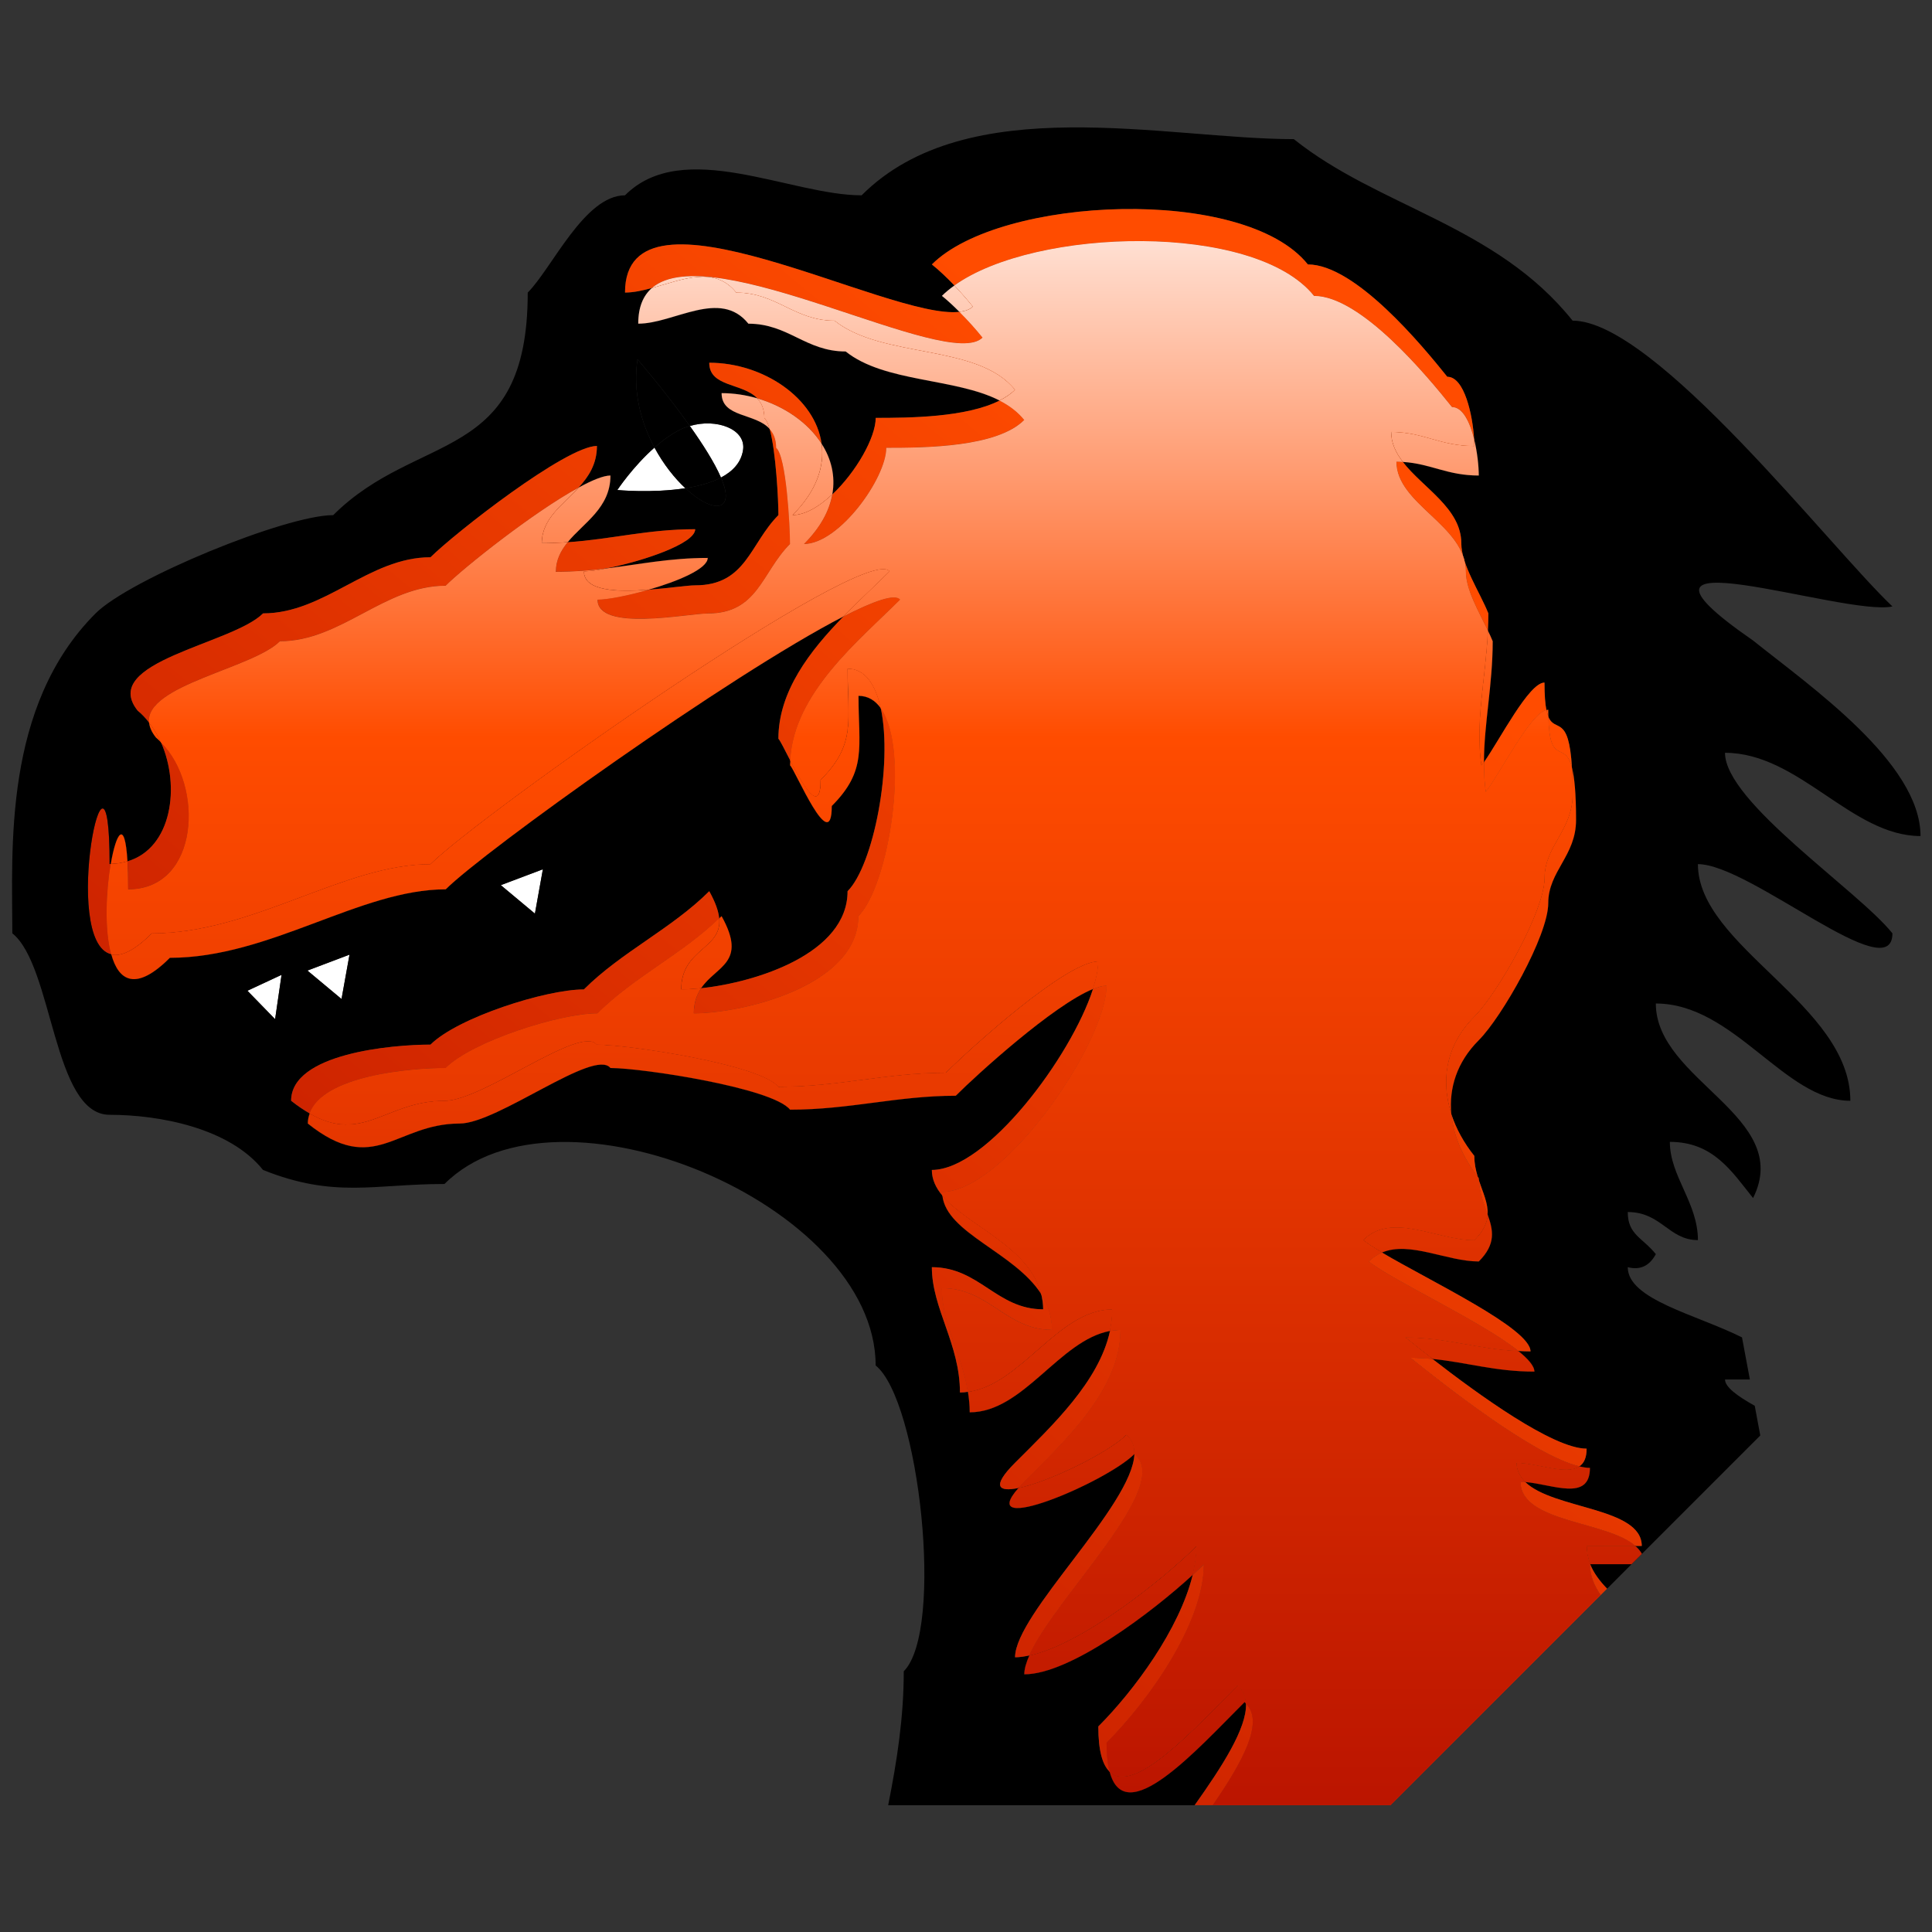 <?xml version="1.0" encoding="UTF-8" standalone="no"?>
<!-- Created with Inkscape (http://www.inkscape.org/) -->
<svg
   xmlns:a="http://ns.adobe.com/AdobeSVGViewerExtensions/3.0/"
   xmlns:dc="http://purl.org/dc/elements/1.1/"
   xmlns:cc="http://web.resource.org/cc/"
   xmlns:rdf="http://www.w3.org/1999/02/22-rdf-syntax-ns#"
   xmlns:svg="http://www.w3.org/2000/svg"
   xmlns="http://www.w3.org/2000/svg"
   xmlns:sodipodi="http://sodipodi.sourceforge.net/DTD/sodipodi-0.dtd"
   xmlns:inkscape="http://www.inkscape.org/namespaces/inkscape"
   version="1.0"
   width="128"
   height="128"
   viewBox="0 0 128 128"
   id="svg2666"
   xml:space="preserve"
   sodipodi:version="0.32"
   inkscape:version="0.44.1"
   sodipodi:docname="mozilla.svg"
   sodipodi:docbase="/home/qt-devel/projects/Memory/svg"><rect x="0" y="0" width="128" height="128" fill="#333333" stroke="none"/><sodipodi:namedview
   inkscape:window-height="583"
   inkscape:window-width="988"
   inkscape:pageshadow="2"
   inkscape:pageopacity="0.0"
   guidetolerance="10.0"
   gridtolerance="10.0"
   objecttolerance="10.0"
   borderopacity="1.0"
   bordercolor="#666666"
   pagecolor="#ffffff"
   id="base"
   inkscape:zoom="2.953125"
   inkscape:cx="64"
   inkscape:cy="64"
   inkscape:window-x="284"
   inkscape:window-y="0"
   inkscape:current-layer="svg2666" /><defs
   id="defs3260">
		
		
	
			
			<linearGradient
   x1="-2.496"
   y1="10.651"
   x2="119.503"
   y2="10.651"
   id="XMLID_4_"
   gradientUnits="userSpaceOnUse">
				<stop
   style="stop-color:#ff4c00;stop-opacity:1"
   offset="0"
   id="stop2703" />
				<stop
   style="stop-color:#a20000;stop-opacity:1"
   offset="1"
   id="stop2705" />
				<a:midPointStop
   style="stop-color:#FF4C00"
   offset="0" />
				<a:midPointStop
   style="stop-color:#FF4C00"
   offset="0.5" />
				<a:midPointStop
   style="stop-color:#A20000"
   offset="1" />
			</linearGradient>
			
			
			
			
		</defs>
	<g
   id="g2709"
   transform="matrix(1.273,0,0,1.273,-25.584,-37.878)">
				
					<linearGradient
   x1="3229.814"
   y1="34.725"
   x2="3297.621"
   y2="116.217"
   id="XMLID_5_"
   gradientUnits="userSpaceOnUse"
   gradientTransform="matrix(-1,0,0,1,3289.512,0)">
					<stop
   style="stop-color:#ff4c00;stop-opacity:1"
   offset="0"
   id="stop2712" />
					<stop
   style="stop-color:#a20000;stop-opacity:1"
   offset="1"
   id="stop2714" />
					<a:midPointStop
   style="stop-color:#FF4C00"
   offset="0" />
					<a:midPointStop
   style="stop-color:#FF4C00"
   offset="0.5" />
					<a:midPointStop
   style="stop-color:#A20000"
   offset="1" />
				</linearGradient>
				<path
   d="M 25.888,79.424 C 25.527,78.12 25.625,76.109 25.862,74.719 C 25.841,74.72 25.824,74.726 25.802,74.726 C 25.802,66.336 23.205,78.795 25.888,79.424 z "
   style="fill:url(#XMLID_5_)"
   id="path2716" />
				<path
   d="M 111.423,102.918 L 111.17,101.549 C 110.738,101.549 110.306,101.549 109.876,101.549 C 109.876,101.938 110.508,102.408 111.423,102.918 z "
   style="fill:none"
   id="path2718" />
				<path
   d="M 38.287,79.439 L 36.097,80.267 L 37.872,81.747 L 38.287,79.439 z "
   style="fill:white"
   id="path2720" />
				<path
   d="M 58.771,53.168 C 58.927,52.085 57.384,51.513 56.001,51.926 C 56.672,52.87 57.289,53.838 57.62,54.61 C 58.232,54.288 58.674,53.827 58.771,53.168 z "
   style="fill:white"
   id="path2722" />
				<path
   d="M 55.766,55.165 C 55.201,54.639 54.626,53.916 54.159,53.049 C 53.027,54.047 52.225,55.259 52.225,55.259 C 52.225,55.259 54.043,55.435 55.766,55.165 z "
   style="fill:white"
   id="path2724" />
				<path
   d="M 55.766,55.165 C 56.74,56.072 57.664,56.385 57.845,55.763 C 57.923,55.495 57.825,55.089 57.619,54.61 C 57.409,54.72 57.179,54.814 56.936,54.893 C 56.568,55.013 56.168,55.101 55.766,55.165 z "
   id="path2726" />
				<path
   d="M 56.001,51.926 C 54.73,50.137 53.276,48.454 53.276,48.454 C 53.022,50.163 53.465,51.758 54.159,53.049 C 54.599,52.66 55.086,52.303 55.601,52.065 C 55.73,52.005 55.867,51.967 56.001,51.926 z "
   id="path2728" />
				<path
   d="M 56.937,54.893 C 57.18,54.813 57.41,54.72 57.62,54.61 C 57.289,53.838 56.673,52.871 56.001,51.926 C 55.867,51.967 55.73,52.006 55.602,52.065 C 55.086,52.303 54.6,52.66 54.16,53.049 C 54.627,53.916 55.202,54.639 55.767,55.165 C 56.168,55.101 56.568,55.013 56.937,54.893 z "
   id="path2730" />
				<path
   d="M 34.415,82.797 L 34.75,80.49 L 32.974,81.317 L 34.415,82.797 z "
   style="fill:white"
   id="path2732" />
				<path
   d="M 48.351,74.996 L 46.162,75.822 L 47.937,77.303 L 48.351,74.996 z "
   style="fill:white"
   id="path2734" />
				<path
   d="M 105.012,111.162 C 104.294,111.162 103.576,111.162 102.858,111.162 C 103.039,111.619 103.352,112.037 103.739,112.437 L 105.012,111.162 z "
   id="path2736" />
				<path
   d="M 84.87,118.341 C 82.326,120.887 78.645,125.001 77.849,121.965 C 77.479,121.615 77.258,120.878 77.258,119.607 C 79.114,117.751 81.482,114.547 82.17,111.719 C 80.036,113.68 75.789,116.895 73.405,116.895 C 73.405,116.617 73.504,116.284 73.669,115.912 C 73.407,115.969 73.155,116.008 72.925,116.008 C 72.925,113.752 79.03,108.115 79.137,105.431 C 77.647,106.917 70.805,109.794 73.103,107.198 C 72.072,107.414 71.674,107.136 72.925,105.884 C 74.86,103.951 77.296,101.662 77.865,99.027 C 75.24,99.507 73.353,103.261 70.565,103.261 C 70.565,102.89 70.526,102.538 70.472,102.193 C 70.335,102.214 70.198,102.231 70.056,102.231 C 70.056,99.702 68.594,97.857 68.594,95.707 C 71.071,95.707 71.96,97.9 74.386,97.9 C 74.386,97.617 74.344,97.354 74.284,97.102 C 72.883,94.928 69.36,93.942 69.142,91.982 C 68.803,91.578 68.593,91.141 68.593,90.645 C 71.453,90.645 75.846,84.745 76.979,81.23 C 74.919,82.065 70.936,85.686 69.838,86.785 C 66.806,86.785 64.322,87.51 61.213,87.51 C 60.3,86.367 53.491,85.341 51.865,85.341 C 51.029,84.295 46,88.232 44.014,88.232 C 40.685,88.232 39.586,91.012 36.114,88.232 C 36.114,88.043 36.155,87.873 36.213,87.706 C 35.909,87.531 35.593,87.322 35.246,87.046 C 35.246,84.583 40.505,84.124 42.499,84.124 C 43.908,82.717 48.5,81.252 50.482,81.252 C 52.433,79.303 55.049,78.093 57.005,76.14 C 57.333,76.729 57.488,77.185 57.523,77.554 C 57.564,77.515 57.608,77.478 57.648,77.44 C 59.009,79.885 57.37,80.018 56.583,81.19 C 59.461,80.882 64.206,79.381 64.206,76.14 C 65.557,74.788 66.567,69.568 65.935,66.617 C 65.646,66.212 65.263,65.973 64.774,65.973 C 64.774,68.672 65.228,69.858 63.383,71.706 C 63.383,74.401 61.458,69.785 61.212,69.589 C 61.212,69.507 61.223,69.426 61.227,69.345 C 60.928,68.77 60.685,68.27 60.606,68.207 C 60.606,65.73 62.256,63.619 63.993,61.841 C 58.074,64.884 45.3,74.04 43.295,76.04 C 38.832,76.04 34.147,79.604 28.938,79.604 C 27.157,81.384 26.269,80.797 25.889,79.423 C 23.205,78.794 25.803,66.335 25.803,74.725 C 25.824,74.725 25.842,74.719 25.863,74.718 C 26.14,73.095 26.6,72.338 26.732,74.581 C 29.049,73.9 29.493,70.672 28.476,68.387 C 28.39,68.303 28.308,68.213 28.214,68.138 C 27.991,67.859 27.882,67.6 27.857,67.359 C 27.678,67.13 27.484,66.918 27.264,66.742 C 25.225,64.189 32.184,63.287 33.788,61.678 C 37,61.678 39.29,58.757 42.504,58.757 C 43.741,57.522 49.56,52.965 51.166,52.965 C 51.166,53.904 50.737,54.56 50.211,55.132 C 50.912,54.75 51.504,54.504 51.869,54.504 C 51.869,56.192 50.476,56.956 49.641,57.976 C 51.983,57.814 53.813,57.298 56.28,57.298 C 56.28,58.064 53.474,58.983 51.658,59.337 C 53.401,59.124 54.962,58.792 56.93,58.792 C 56.93,59.359 55.378,60.009 53.844,60.449 C 54.886,60.369 55.868,60.219 56.279,60.219 C 58.934,60.219 59.121,58.057 60.61,56.564 C 60.61,55.814 60.484,53.264 60.154,52.079 C 59.403,51.241 57.653,51.499 57.653,50.217 C 58.287,50.217 58.914,50.313 59.51,50.486 C 58.737,49.674 57.01,49.913 57.01,48.633 C 59.824,48.633 62.53,50.477 62.857,52.846 C 63.358,53.629 63.587,54.533 63.415,55.487 C 64.643,54.335 65.673,52.535 65.673,51.505 C 67.43,51.505 70.387,51.482 72.121,50.602 C 69.81,49.418 66.14,49.671 64.111,48.049 C 62.031,48.049 61.128,46.603 59.048,46.603 C 57.578,44.766 55.179,46.603 53.315,46.603 C 53.315,45.735 53.576,45.137 54.03,44.744 C 53.546,44.877 53.071,44.982 52.627,44.982 C 52.627,38.627 66.321,46.416 70.03,45.987 C 69.728,45.686 69.421,45.397 69.12,45.155 C 69.309,44.966 69.531,44.786 69.77,44.614 C 69.386,44.214 68.985,43.83 68.596,43.518 C 72.158,39.96 84.867,39.394 88.165,43.518 C 90.635,43.518 94.118,47.74 95.42,49.364 C 96.319,49.364 96.742,51.37 96.816,52.603 C 96.981,53.277 97.059,54.013 97.059,54.505 C 95.409,54.505 94.567,53.887 93.109,53.798 C 94.148,55.147 96.15,56.215 96.15,58.027 C 96.15,59.153 97.113,60.566 97.558,61.679 C 97.558,61.982 97.546,62.277 97.534,62.571 C 97.624,62.762 97.712,62.95 97.784,63.128 C 97.784,65.404 97.333,67.418 97.328,69.426 C 98.161,68.244 99.667,65.28 100.479,65.28 C 100.479,65.948 100.517,66.399 100.58,66.712 C 100.612,66.704 100.645,66.691 100.675,66.691 C 100.675,66.82 100.676,66.941 100.68,67.054 C 101.034,67.917 101.745,66.878 101.909,69.713 C 102.037,70.207 102.122,71.021 102.122,72.427 C 102.122,74.306 100.675,75.089 100.675,76.764 C 100.675,78.451 98.258,82.694 97.06,83.891 C 95.914,85.037 95.504,86.39 95.63,87.735 C 95.88,88.499 96.289,89.241 96.828,89.914 C 96.828,90.309 96.905,90.664 97.006,90.998 C 97.024,91.022 97.04,91.047 97.06,91.071 C 97.06,91.113 97.065,91.151 97.068,91.192 C 97.28,91.828 97.553,92.384 97.518,92.963 C 97.807,93.769 97.974,94.494 97.06,95.407 C 95.402,95.407 93.47,94.332 92.022,94.942 C 94.516,96.423 99.752,98.887 99.752,100.088 C 99.532,100.088 99.325,100.077 99.116,100.066 C 99.628,100.478 99.954,100.848 99.954,101.14 C 97.9,101.14 96.418,100.652 94.65,100.482 C 97.029,102.327 100.917,105.15 102.672,105.15 C 102.672,105.631 102.529,105.916 102.293,106.072 C 102.491,106.119 102.679,106.151 102.844,106.151 C 102.844,107.927 100.883,106.999 99.479,106.887 C 100.949,108.318 105.542,108.194 105.542,110.214 C 105.432,110.214 105.319,110.214 105.208,110.214 C 105.351,110.338 105.465,110.475 105.549,110.626 L 111.71,104.464 L 111.422,102.918 C 110.507,102.408 109.875,101.939 109.875,101.549 C 110.305,101.549 110.737,101.549 111.169,101.549 L 110.759,99.359 C 108.396,98.174 104.813,97.39 104.813,95.705 C 105.453,95.87 105.94,95.645 106.275,95.026 C 105.579,94.162 104.813,94.017 104.813,92.835 C 106.558,92.835 106.951,94.296 108.465,94.296 C 108.465,92.349 107.004,90.972 107.004,89.183 C 109.254,89.183 110.213,90.703 111.335,92.107 C 113.458,87.859 106.274,86.005 106.274,81.982 C 110.352,81.982 112.981,87.044 116.398,87.044 C 116.398,82.034 108.464,79.016 108.464,74.728 C 111.182,74.728 118.588,81.255 118.588,78.33 C 116.806,76.098 109.874,71.502 109.874,68.934 C 113.726,68.934 116.458,73.267 120.05,73.267 C 120.05,69.449 114.298,65.465 111.334,63.09 C 102.832,57.206 116.11,61.868 118.588,61.317 C 115.345,58.253 106.238,46.443 101.942,46.443 C 97.954,41.455 91.857,40.539 87.434,36.996 C 80.779,36.996 70.456,34.397 64.94,39.92 C 61.226,39.92 55.652,36.887 52.625,39.92 C 50.516,39.92 48.823,43.721 47.563,44.982 C 47.563,53.936 41.847,52.166 37.439,56.565 C 34.961,56.565 26.86,59.893 25.07,61.68 C 20.24,66.512 20.739,73.991 20.739,78.329 C 22.872,80.035 22.846,87.774 25.801,87.774 C 28.405,87.774 32.042,88.462 33.786,90.644 C 37.513,92.136 39.557,91.375 43.231,91.375 C 49.112,85.492 65.67,92.435 65.67,100.82 C 67.937,102.633 69.259,114.609 67.133,116.736 C 67.133,119.157 66.779,121.402 66.322,123.707 L 82.271,123.707 C 83.697,121.697 84.986,119.708 84.944,118.426 C 84.918,118.397 84.901,118.366 84.87,118.341 z M 48.351,74.996 L 47.937,77.304 L 46.162,75.823 L 48.351,74.996 z M 38.287,79.439 L 37.872,81.748 L 36.097,80.268 L 38.287,79.439 z M 54.159,53.048 C 53.466,51.757 53.022,50.162 53.276,48.453 C 53.276,48.453 54.729,50.137 56.001,51.925 C 57.383,51.512 58.927,52.084 58.771,53.167 C 58.675,53.826 58.233,54.287 57.62,54.608 C 57.826,55.087 57.923,55.494 57.846,55.761 C 57.665,56.383 56.741,56.07 55.767,55.163 C 54.044,55.433 52.226,55.257 52.226,55.257 C 52.226,55.257 53.027,54.046 54.159,53.048 z M 34.415,82.797 L 32.975,81.318 L 34.751,80.491 L 34.415,82.797 z "
   id="path2738" />
				
					<linearGradient
   x1="3190.2"
   y1="67.694"
   x2="3257.98"
   y2="149.155"
   id="XMLID_6_"
   gradientUnits="userSpaceOnUse"
   gradientTransform="matrix(-1,0,0,1,3289.512,0)">
					<stop
   style="stop-color:#ff4c00;stop-opacity:1"
   offset="0"
   id="stop2741" />
					<stop
   style="stop-color:#a20000;stop-opacity:1"
   offset="1"
   id="stop2743" />
					<a:midPointStop
   style="stop-color:#FF4C00"
   offset="0" />
					<a:midPointStop
   style="stop-color:#FF4C00"
   offset="0.5" />
					<a:midPointStop
   style="stop-color:#A20000"
   offset="1" />
				</linearGradient>
				<path
   d="M 97.328,69.426 C 97.327,69.943 97.347,70.458 97.421,70.978 C 98.182,70.003 99.71,66.927 100.58,66.711 C 100.518,66.399 100.479,65.947 100.479,65.279 C 99.667,65.279 98.161,68.244 97.328,69.426 z "
   style="fill:url(#XMLID_6_)"
   id="path2745" />
				
					<linearGradient
   x1="3177.434"
   y1="78.302"
   x2="3245.246"
   y2="159.802"
   id="XMLID_7_"
   gradientUnits="userSpaceOnUse"
   gradientTransform="matrix(-1,0,0,1,3289.512,0)">
					<stop
   style="stop-color:#ff4c00;stop-opacity:1"
   offset="0"
   id="stop2748" />
					<stop
   style="stop-color:#a20000;stop-opacity:1"
   offset="1"
   id="stop2750" />
					<a:midPointStop
   style="stop-color:#FF4C00"
   offset="0" />
					<a:midPointStop
   style="stop-color:#FF4C00"
   offset="0.5" />
					<a:midPointStop
   style="stop-color:#A20000"
   offset="1" />
				</linearGradient>
				<path
   d="M 77.85,121.965 C 77.751,121.581 77.693,121.089 77.693,120.458 C 79.864,118.286 82.755,114.248 82.755,111.162 C 82.588,111.331 82.385,111.52 82.171,111.719 C 81.483,114.547 79.115,117.75 77.259,119.607 C 77.259,120.878 77.479,121.615 77.85,121.965 z "
   style="fill:url(#XMLID_7_)"
   id="path2752" />
				
					<linearGradient
   x1="3188.69"
   y1="68.951"
   x2="3256.536"
   y2="150.49"
   id="XMLID_8_"
   gradientUnits="userSpaceOnUse"
   gradientTransform="matrix(-1,0,0,1,3289.512,0)">
					<stop
   style="stop-color:#ff4c00;stop-opacity:1"
   offset="0"
   id="stop2755" />
					<stop
   style="stop-color:#a20000;stop-opacity:1"
   offset="1"
   id="stop2757" />
					<a:midPointStop
   style="stop-color:#FF4C00"
   offset="0" />
					<a:midPointStop
   style="stop-color:#FF4C00"
   offset="0.5" />
					<a:midPointStop
   style="stop-color:#A20000"
   offset="1" />
				</linearGradient>
				<path
   d="M 100.68,67.054 C 100.743,69.7 101.523,68.235 101.909,69.713 C 101.745,66.878 101.033,67.917 100.68,67.054 z "
   style="fill:url(#XMLID_8_)"
   id="path2759" />
				
					<linearGradient
   x1="3172.951"
   y1="82.033"
   x2="3240.762"
   y2="163.531"
   id="XMLID_9_"
   gradientUnits="userSpaceOnUse"
   gradientTransform="matrix(-1,0,0,1,3289.512,0)">
					<stop
   style="stop-color:#ff4c00;stop-opacity:1"
   offset="0"
   id="stop2762" />
					<stop
   style="stop-color:#a20000;stop-opacity:1"
   offset="1"
   id="stop2764" />
					<a:midPointStop
   style="stop-color:#FF4C00"
   offset="0" />
					<a:midPointStop
   style="stop-color:#FF4C00"
   offset="0.5" />
					<a:midPointStop
   style="stop-color:#A20000"
   offset="1" />
				</linearGradient>
				<path
   d="M 84.946,118.425 C 84.988,119.707 83.699,121.696 82.273,123.706 L 83.219,123.706 C 84.761,121.466 85.92,119.37 84.946,118.425 z "
   style="fill:url(#XMLID_9_)"
   id="path2766" />
				
					<linearGradient
   x1="3212.918"
   y1="48.789"
   x2="3280.722"
   y2="130.278"
   id="XMLID_10_"
   gradientUnits="userSpaceOnUse"
   gradientTransform="matrix(-1,0,0,1,3289.512,0)">
					<stop
   style="stop-color:#ff4c00;stop-opacity:1"
   offset="0"
   id="stop2769" />
					<stop
   style="stop-color:#a20000;stop-opacity:1"
   offset="1"
   id="stop2771" />
					<a:midPointStop
   style="stop-color:#FF4C00"
   offset="0" />
					<a:midPointStop
   style="stop-color:#FF4C00"
   offset="0.5" />
					<a:midPointStop
   style="stop-color:#A20000"
   offset="1" />
				</linearGradient>
				<path
   d="M 61.231,69.341 C 61.388,65.82 64.862,63.051 66.949,60.96 C 66.691,60.637 65.589,61.019 63.997,61.837 C 62.26,63.615 60.61,65.727 60.61,68.203 C 60.689,68.266 60.933,68.766 61.231,69.341 z "
   style="fill:url(#XMLID_10_)"
   id="path2773" />
				
					<linearGradient
   x1="3223.137"
   y1="40.288"
   x2="3290.937"
   y2="121.773"
   id="XMLID_11_"
   gradientUnits="userSpaceOnUse"
   gradientTransform="matrix(-1,0,0,1,3289.512,0)">
					<stop
   style="stop-color:#ff4c00;stop-opacity:1"
   offset="0"
   id="stop2776" />
					<stop
   style="stop-color:#a20000;stop-opacity:1"
   offset="1"
   id="stop2778" />
					<a:midPointStop
   style="stop-color:#FF4C00"
   offset="0" />
					<a:midPointStop
   style="stop-color:#FF4C00"
   offset="0.5" />
					<a:midPointStop
   style="stop-color:#A20000"
   offset="1" />
				</linearGradient>
				<path
   d="M 52.626,44.98 C 53.069,44.98 53.544,44.876 54.029,44.742 C 57.139,42.056 69.442,49.118 71.235,47.324 C 70.888,46.889 70.466,46.421 70.029,45.985 C 66.32,46.414 52.626,38.625 52.626,44.98 z "
   style="fill:url(#XMLID_11_)"
   id="path2780" />
				
					<linearGradient
   x1="3182.606"
   y1="74.012"
   x2="3250.405"
   y2="155.495"
   id="XMLID_12_"
   gradientUnits="userSpaceOnUse"
   gradientTransform="matrix(-1,0,0,1,3289.512,0)">
					<stop
   style="stop-color:#ff4c00;stop-opacity:1"
   offset="0"
   id="stop2783" />
					<stop
   style="stop-color:#a20000;stop-opacity:1"
   offset="1"
   id="stop2785" />
					<a:midPointStop
   style="stop-color:#FF4C00"
   offset="0" />
					<a:midPointStop
   style="stop-color:#FF4C00"
   offset="0.5" />
					<a:midPointStop
   style="stop-color:#A20000"
   offset="1" />
				</linearGradient>
				<path
   d="M 73.67,115.911 C 75.031,112.854 81.206,107.083 79.139,105.428 C 79.138,105.428 79.138,105.429 79.138,105.43 C 79.032,108.115 72.926,113.751 72.926,116.007 C 73.156,116.007 73.408,115.968 73.67,115.911 z "
   style="fill:url(#XMLID_12_)"
   id="path2787" />
				
					<linearGradient
   x1="3214.294"
   y1="47.648"
   x2="3282.091"
   y2="129.13"
   id="XMLID_13_"
   gradientUnits="userSpaceOnUse"
   gradientTransform="matrix(-1,0,0,1,3289.512,0)">
					<stop
   style="stop-color:#ff4c00;stop-opacity:1"
   offset="0"
   id="stop2790" />
					<stop
   style="stop-color:#a20000;stop-opacity:1"
   offset="1"
   id="stop2792" />
					<a:midPointStop
   style="stop-color:#FF4C00"
   offset="0" />
					<a:midPointStop
   style="stop-color:#FF4C00"
   offset="0.5" />
					<a:midPointStop
   style="stop-color:#A20000"
   offset="1" />
				</linearGradient>
				<path
   d="M 50.486,81.248 C 48.504,81.248 43.912,82.713 42.503,84.12 C 40.508,84.12 35.25,84.579 35.25,87.042 C 35.597,87.318 35.913,87.527 36.217,87.702 C 36.912,85.729 41.476,85.338 43.296,85.338 C 44.692,83.945 49.236,82.496 51.197,82.496 C 53.088,80.606 55.607,79.414 57.529,77.55 C 57.494,77.181 57.339,76.725 57.011,76.136 C 55.054,78.089 52.437,79.299 50.486,81.248 z "
   style="fill:url(#XMLID_13_)"
   id="path2794" />
				
					<linearGradient
   x1="3186.763"
   y1="70.556"
   x2="3254.559"
   y2="152.036"
   id="XMLID_14_"
   gradientUnits="userSpaceOnUse"
   gradientTransform="matrix(-1,0,0,1,3289.512,0)">
					<stop
   style="stop-color:#ff4c00;stop-opacity:1"
   offset="0"
   id="stop2797" />
					<stop
   style="stop-color:#a20000;stop-opacity:1"
   offset="1"
   id="stop2799" />
					<a:midPointStop
   style="stop-color:#FF4C00"
   offset="0" />
					<a:midPointStop
   style="stop-color:#FF4C00"
   offset="0.5" />
					<a:midPointStop
   style="stop-color:#A20000"
   offset="1" />
				</linearGradient>
				<path
   d="M 72.926,105.882 C 71.675,107.135 72.072,107.412 73.104,107.196 C 73.192,107.095 73.291,106.991 73.407,106.875 C 75.588,104.695 78.417,102.056 78.417,98.972 C 78.229,98.972 78.046,98.991 77.867,99.025 C 77.297,101.66 74.86,103.949 72.926,105.882 z "
   style="fill:url(#XMLID_14_)"
   id="path2801" />
				
					<linearGradient
   x1="3209.667"
   y1="51.498"
   x2="3277.471"
   y2="132.988"
   id="XMLID_15_"
   gradientUnits="userSpaceOnUse"
   gradientTransform="matrix(-1,0,0,1,3289.512,0)">
					<stop
   style="stop-color:#ff4c00;stop-opacity:1"
   offset="0"
   id="stop2804" />
					<stop
   style="stop-color:#a20000;stop-opacity:1"
   offset="1"
   id="stop2806" />
					<a:midPointStop
   style="stop-color:#FF4C00"
   offset="0" />
					<a:midPointStop
   style="stop-color:#FF4C00"
   offset="0.5" />
					<a:midPointStop
   style="stop-color:#A20000"
   offset="1" />
				</linearGradient>
				<path
   d="M 95.42,49.363 C 94.118,47.738 90.635,43.517 88.165,43.517 C 84.867,39.393 72.158,39.959 68.596,43.517 C 68.985,43.829 69.386,44.212 69.77,44.613 C 73.978,41.589 85.399,41.293 88.488,45.154 C 90.932,45.154 94.38,49.332 95.668,50.94 C 96.225,50.94 96.598,51.72 96.817,52.603 C 96.742,51.369 96.319,49.363 95.42,49.363 z "
   style="fill:url(#XMLID_15_)"
   id="path2808" />
				
					<linearGradient
   x1="3196.048"
   y1="62.823"
   x2="3263.855"
   y2="144.317"
   id="XMLID_16_"
   gradientUnits="userSpaceOnUse"
   gradientTransform="matrix(-1,0,0,1,3289.512,0)">
					<stop
   style="stop-color:#ff4c00;stop-opacity:1"
   offset="0"
   id="stop2811" />
					<stop
   style="stop-color:#a20000;stop-opacity:1"
   offset="1"
   id="stop2813" />
					<a:midPointStop
   style="stop-color:#FF4C00"
   offset="0" />
					<a:midPointStop
   style="stop-color:#FF4C00"
   offset="0.5" />
					<a:midPointStop
   style="stop-color:#A20000"
   offset="1" />
				</linearGradient>
				<path
   d="M 68.596,90.643 C 68.596,91.139 68.806,91.576 69.145,91.98 C 69.139,91.917 69.12,91.857 69.12,91.792 C 72.392,91.792 77.693,83.991 77.693,81.05 C 77.499,81.05 77.255,81.117 76.982,81.228 C 75.849,84.742 71.456,90.643 68.596,90.643 z "
   style="fill:url(#XMLID_16_)"
   id="path2815" />
				
					<linearGradient
   x1="3197.336"
   y1="61.753"
   x2="3265.12"
   y2="143.219"
   id="XMLID_17_"
   gradientUnits="userSpaceOnUse"
   gradientTransform="matrix(-1,0,0,1,3289.512,0)">
					<stop
   style="stop-color:#ff4c00;stop-opacity:1"
   offset="0"
   id="stop2818" />
					<stop
   style="stop-color:#a20000;stop-opacity:1"
   offset="1"
   id="stop2820" />
					<a:midPointStop
   style="stop-color:#FF4C00"
   offset="0" />
					<a:midPointStop
   style="stop-color:#FF4C00"
   offset="0.5" />
					<a:midPointStop
   style="stop-color:#A20000"
   offset="1" />
				</linearGradient>
				<path
   d="M 96.15,58.026 C 96.15,56.213 94.148,55.146 93.109,53.797 C 92.999,53.791 92.892,53.78 92.773,53.78 C 92.773,56.014 96.389,57.092 96.389,59.513 C 96.389,60.448 97.056,61.579 97.534,62.571 C 97.547,62.277 97.558,61.982 97.558,61.679 C 97.113,60.565 96.15,59.152 96.15,58.026 z "
   style="fill:url(#XMLID_17_)"
   id="path2822" />
				
					<linearGradient
   x1="3191.922"
   y1="66.252"
   x2="3259.732"
   y2="147.749"
   id="XMLID_18_"
   gradientUnits="userSpaceOnUse"
   gradientTransform="matrix(-1,0,0,1,3289.512,0)">
					<stop
   style="stop-color:#ff4c00;stop-opacity:1"
   offset="0"
   id="stop2825" />
					<stop
   style="stop-color:#a20000;stop-opacity:1"
   offset="1"
   id="stop2827" />
					<a:midPointStop
   style="stop-color:#FF4C00"
   offset="0" />
					<a:midPointStop
   style="stop-color:#FF4C00"
   offset="0.5" />
					<a:midPointStop
   style="stop-color:#A20000"
   offset="1" />
				</linearGradient>
				<path
   d="M 68.596,95.704 C 68.596,97.854 70.058,99.699 70.058,102.228 C 70.2,102.228 70.337,102.21 70.474,102.19 C 70.162,100.211 69.12,98.613 69.12,96.801 C 71.571,96.801 72.452,98.971 74.853,98.971 C 74.853,98.25 74.634,97.64 74.287,97.099 C 74.347,97.351 74.389,97.614 74.389,97.897 C 71.962,97.897 71.072,95.704 68.596,95.704 z "
   style="fill:url(#XMLID_18_)"
   id="path2829" />
				
					<linearGradient
   x1="3207.852"
   y1="53.006"
   x2="3275.651"
   y2="134.489"
   id="XMLID_19_"
   gradientUnits="userSpaceOnUse"
   gradientTransform="matrix(-1,0,0,1,3289.512,0)">
					<stop
   style="stop-color:#ff4c00;stop-opacity:1"
   offset="0"
   id="stop2832" />
					<stop
   style="stop-color:#a20000;stop-opacity:1"
   offset="1"
   id="stop2834" />
					<a:midPointStop
   style="stop-color:#FF4C00"
   offset="0" />
					<a:midPointStop
   style="stop-color:#FF4C00"
   offset="0.5" />
					<a:midPointStop
   style="stop-color:#A20000"
   offset="1" />
				</linearGradient>
				<path
   d="M 64.21,76.136 C 64.21,79.377 59.466,80.878 56.587,81.186 C 56.365,81.516 56.207,81.924 56.207,82.497 C 58.748,82.497 64.778,81.071 64.778,77.436 C 66.373,75.841 67.491,68.79 65.939,66.613 C 66.571,69.563 65.561,74.784 64.21,76.136 z "
   style="fill:url(#XMLID_19_)"
   id="path2836" />
				
					<linearGradient
   x1="3172.852"
   y1="91.391"
   x2="3223.831"
   y2="152.66"
   id="XMLID_20_"
   gradientUnits="userSpaceOnUse"
   gradientTransform="matrix(-1,0,0,1,3289.512,0)">
					<stop
   style="stop-color:#ff4c00;stop-opacity:1"
   offset="0"
   id="stop2839" />
					<stop
   style="stop-color:#a20000;stop-opacity:1"
   offset="1"
   id="stop2841" />
					<a:midPointStop
   style="stop-color:#FF4C00"
   offset="0" />
					<a:midPointStop
   style="stop-color:#FF4C00"
   offset="0.5" />
					<a:midPointStop
   style="stop-color:#A20000"
   offset="1" />
				</linearGradient>
				<path
   d="M 99.479,106.887 C 99.392,106.88 99.31,106.875 99.23,106.875 C 99.23,109.003 103.73,108.912 105.209,110.214 C 105.32,110.214 105.433,110.214 105.543,110.214 C 105.543,108.193 100.949,108.317 99.479,106.887 z "
   style="fill:url(#XMLID_20_)"
   id="path2843" />
				
					<linearGradient
   x1="3179.376"
   y1="76.641"
   x2="3247.328"
   y2="158.308"
   id="XMLID_21_"
   gradientUnits="userSpaceOnUse"
   gradientTransform="matrix(-1,0,0,1,3289.512,0)">
					<stop
   style="stop-color:#ff4c00;stop-opacity:1"
   offset="0"
   id="stop2846" />
					<stop
   style="stop-color:#a20000;stop-opacity:1"
   offset="1"
   id="stop2848" />
					<a:midPointStop
   style="stop-color:#FF4C00"
   offset="0" />
					<a:midPointStop
   style="stop-color:#FF4C00"
   offset="0.5" />
					<a:midPointStop
   style="stop-color:#A20000"
   offset="1" />
				</linearGradient>
				<path
   d="M 97.518,92.963 C 97.553,92.384 97.28,91.827 97.068,91.192 C 97.094,91.868 97.329,92.433 97.518,92.963 z "
   style="fill:url(#XMLID_21_)"
   id="path2850" />
				
					<linearGradient
   x1="3229.739"
   y1="34.794"
   x2="3297.54"
   y2="116.28"
   id="XMLID_22_"
   gradientUnits="userSpaceOnUse"
   gradientTransform="matrix(-1,0,0,1,3289.512,0)">
					<stop
   style="stop-color:#ff4c00;stop-opacity:1"
   offset="0"
   id="stop2853" />
					<stop
   style="stop-color:#a20000;stop-opacity:1"
   offset="1"
   id="stop2855" />
					<a:midPointStop
   style="stop-color:#FF4C00"
   offset="0" />
					<a:midPointStop
   style="stop-color:#FF4C00"
   offset="0.5" />
					<a:midPointStop
   style="stop-color:#A20000"
   offset="1" />
				</linearGradient>
				<path
   d="M 42.503,58.757 C 39.289,58.757 37,61.678 33.787,61.678 C 32.183,63.287 25.225,64.189 27.263,66.742 C 27.483,66.918 27.677,67.131 27.856,67.359 C 27.658,65.406 33.257,64.544 34.669,63.127 C 37.848,63.127 40.114,60.236 43.294,60.236 C 44.237,59.295 47.863,56.41 50.209,55.131 C 50.735,54.559 51.164,53.904 51.164,52.964 C 49.559,52.965 43.74,57.522 42.503,58.757 z "
   style="fill:url(#XMLID_22_)"
   id="path2857" />
				
					<linearGradient
   x1="3215.727"
   y1="46.454"
   x2="3283.528"
   y2="127.941"
   id="XMLID_23_"
   gradientUnits="userSpaceOnUse"
   gradientTransform="matrix(-1,0,0,1,3289.512,0)">
					<stop
   style="stop-color:#ff4c00;stop-opacity:1"
   offset="0"
   id="stop2860" />
					<stop
   style="stop-color:#a20000;stop-opacity:1"
   offset="1"
   id="stop2862" />
					<a:midPointStop
   style="stop-color:#FF4C00"
   offset="0" />
					<a:midPointStop
   style="stop-color:#FF4C00"
   offset="0.5" />
					<a:midPointStop
   style="stop-color:#A20000"
   offset="1" />
				</linearGradient>
				<path
   d="M 63.414,55.486 C 63.262,56.326 62.804,57.202 61.94,58.065 C 63.773,58.065 66.227,54.64 66.227,53.058 C 68.277,53.058 71.991,53.03 73.407,51.61 C 73.063,51.181 72.622,50.858 72.121,50.6 C 70.387,51.48 67.43,51.503 65.673,51.503 C 65.672,52.534 64.642,54.334 63.414,55.486 z "
   style="fill:url(#XMLID_23_)"
   id="path2864" />
				
					<linearGradient
   x1="3181.324"
   y1="75.101"
   x2="3249.061"
   y2="156.51"
   id="XMLID_24_"
   gradientUnits="userSpaceOnUse"
   gradientTransform="matrix(-1,0,0,1,3289.512,0)">
					<stop
   style="stop-color:#ff4c00;stop-opacity:1"
   offset="0"
   id="stop2867" />
					<stop
   style="stop-color:#a20000;stop-opacity:1"
   offset="1"
   id="stop2869" />
					<a:midPointStop
   style="stop-color:#FF4C00"
   offset="0" />
					<a:midPointStop
   style="stop-color:#FF4C00"
   offset="0.5" />
					<a:midPointStop
   style="stop-color:#A20000"
   offset="1" />
				</linearGradient>
				<path
   d="M 95.63,87.734 C 95.737,88.873 96.233,90.005 97.006,90.997 C 96.905,90.663 96.828,90.308 96.828,89.913 C 96.289,89.24 95.88,88.498 95.63,87.734 z "
   style="fill:url(#XMLID_24_)"
   id="path2871" />
				
					<linearGradient
   x1="3219.617"
   y1="43.214"
   x2="3287.419"
   y2="124.701"
   id="XMLID_25_"
   gradientUnits="userSpaceOnUse"
   gradientTransform="matrix(-1,0,0,1,3289.512,0)">
					<stop
   style="stop-color:#ff4c00;stop-opacity:1"
   offset="0"
   id="stop2874" />
					<stop
   style="stop-color:#a20000;stop-opacity:1"
   offset="1"
   id="stop2876" />
					<a:midPointStop
   style="stop-color:#FF4C00"
   offset="0" />
					<a:midPointStop
   style="stop-color:#FF4C00"
   offset="0.5" />
					<a:midPointStop
   style="stop-color:#A20000"
   offset="1" />
				</linearGradient>
				<path
   d="M 56.279,60.218 C 55.868,60.218 54.885,60.368 53.844,60.448 C 52.777,60.754 51.718,60.959 51.196,60.959 C 51.196,62.653 55.893,61.682 56.93,61.682 C 59.558,61.682 59.742,59.541 61.216,58.065 C 61.216,57.144 61.025,53.481 60.494,53.058 C 60.494,52.612 60.359,52.307 60.154,52.078 C 60.484,53.263 60.61,55.813 60.61,56.563 C 59.121,58.056 58.935,60.218 56.279,60.218 z "
   style="fill:url(#XMLID_25_)"
   id="path2878" />
				
					<linearGradient
   x1="3222.536"
   y1="40.792"
   x2="3290.327"
   y2="122.265"
   id="XMLID_26_"
   gradientUnits="userSpaceOnUse"
   gradientTransform="matrix(-1,0,0,1,3289.512,0)">
					<stop
   style="stop-color:#ff4c00;stop-opacity:1"
   offset="0"
   id="stop2881" />
					<stop
   style="stop-color:#a20000;stop-opacity:1"
   offset="1"
   id="stop2883" />
					<a:midPointStop
   style="stop-color:#FF4C00"
   offset="0" />
					<a:midPointStop
   style="stop-color:#FF4C00"
   offset="0.5" />
					<a:midPointStop
   style="stop-color:#A20000"
   offset="1" />
				</linearGradient>
				<path
   d="M 56.279,57.297 C 53.812,57.297 51.982,57.813 49.64,57.975 C 49.284,58.411 49.027,58.891 49.027,59.513 C 49.988,59.513 50.841,59.437 51.657,59.337 C 53.473,58.982 56.279,58.063 56.279,57.297 z "
   style="fill:url(#XMLID_26_)"
   id="path2885" />
				
					<linearGradient
   x1="3177.861"
   y1="78.387"
   x2="3244.814"
   y2="158.853"
   id="XMLID_27_"
   gradientUnits="userSpaceOnUse"
   gradientTransform="matrix(-1,0,0,1,3289.512,0)">
					<stop
   style="stop-color:#ff4c00;stop-opacity:1"
   offset="0"
   id="stop2888" />
					<stop
   style="stop-color:#a20000;stop-opacity:1"
   offset="1"
   id="stop2890" />
					<a:midPointStop
   style="stop-color:#FF4C00"
   offset="0" />
					<a:midPointStop
   style="stop-color:#FF4C00"
   offset="0.5" />
					<a:midPointStop
   style="stop-color:#A20000"
   offset="1" />
				</linearGradient>
				<path
   d="M 92.021,94.942 C 91.776,95.047 91.542,95.193 91.329,95.407 C 92.568,96.403 97.209,98.531 99.116,100.065 C 99.325,100.077 99.532,100.087 99.752,100.087 C 99.752,98.888 94.516,96.424 92.021,94.942 z "
   style="fill:url(#XMLID_27_)"
   id="path2892" />
				
					<linearGradient
   x1="3173.554"
   y1="81.536"
   x2="3241.371"
   y2="163.042"
   id="XMLID_28_"
   gradientUnits="userSpaceOnUse"
   gradientTransform="matrix(-1,0,0,1,3289.512,0)">
					<stop
   style="stop-color:#ff4c00;stop-opacity:1"
   offset="0"
   id="stop2895" />
					<stop
   style="stop-color:#a20000;stop-opacity:1"
   offset="1"
   id="stop2897" />
					<a:midPointStop
   style="stop-color:#FF4C00"
   offset="0" />
					<a:midPointStop
   style="stop-color:#FF4C00"
   offset="0.5" />
					<a:midPointStop
   style="stop-color:#A20000"
   offset="1" />
				</linearGradient>
				<path
   d="M 102.673,105.149 C 100.917,105.149 97.029,102.326 94.651,100.481 C 94.28,100.445 93.901,100.419 93.496,100.419 C 95.116,101.714 99.876,105.502 102.295,106.071 C 102.53,105.915 102.673,105.631 102.673,105.149 z "
   style="fill:url(#XMLID_28_)"
   id="path2899" />
				
					<linearGradient
   x1="3221.801"
   y1="41.392"
   x2="3289.625"
   y2="122.906"
   id="XMLID_29_"
   gradientUnits="userSpaceOnUse"
   gradientTransform="matrix(-1,0,0,1,3289.512,0)">
					<stop
   style="stop-color:#ff4c00;stop-opacity:1"
   offset="0"
   id="stop2902" />
					<stop
   style="stop-color:#a20000;stop-opacity:1"
   offset="1"
   id="stop2904" />
					<a:midPointStop
   style="stop-color:#FF4C00"
   offset="0" />
					<a:midPointStop
   style="stop-color:#FF4C00"
   offset="0.5" />
					<a:midPointStop
   style="stop-color:#A20000"
   offset="1" />
				</linearGradient>
				<path
   d="M 57.01,48.633 C 57.01,49.913 58.738,49.673 59.51,50.486 C 60.923,50.898 62.154,51.752 62.856,52.846 C 62.53,50.477 59.824,48.633 57.01,48.633 z "
   style="fill:url(#XMLID_29_)"
   id="path2906" />
				
					<linearGradient
   x1="3229.919"
   y1="34.645"
   x2="3297.72"
   y2="116.13"
   id="XMLID_30_"
   gradientUnits="userSpaceOnUse"
   gradientTransform="matrix(-1,0,0,1,3289.512,0)">
					<stop
   style="stop-color:#ff4c00;stop-opacity:1"
   offset="0"
   id="stop2909" />
					<stop
   style="stop-color:#a20000;stop-opacity:1"
   offset="1"
   id="stop2911" />
					<a:midPointStop
   style="stop-color:#FF4C00"
   offset="0" />
					<a:midPointStop
   style="stop-color:#FF4C00"
   offset="0.5" />
					<a:midPointStop
   style="stop-color:#A20000"
   offset="1" />
				</linearGradient>
				<path
   d="M 26.731,74.582 C 26.754,74.975 26.768,75.453 26.768,76.04 C 30.506,76.04 30.723,70.598 28.476,68.388 C 29.492,70.673 29.048,73.901 26.731,74.582 z "
   style="fill:url(#XMLID_30_)"
   id="path2913" />
				
					<linearGradient
   x1="3166.154"
   y1="87.684"
   x2="3233.984"
   y2="169.204"
   id="XMLID_31_"
   gradientUnits="userSpaceOnUse"
   gradientTransform="matrix(-1,0,0,1,3289.512,0)">
					<stop
   style="stop-color:#ff4c00;stop-opacity:1"
   offset="0"
   id="stop2916" />
					<stop
   style="stop-color:#a20000;stop-opacity:1"
   offset="1"
   id="stop2918" />
					<a:midPointStop
   style="stop-color:#FF4C00"
   offset="0" />
					<a:midPointStop
   style="stop-color:#FF4C00"
   offset="0.5" />
					<a:midPointStop
   style="stop-color:#A20000"
   offset="1" />
				</linearGradient>
				<path
   d="M 102.857,111.162 C 102.852,111.162 102.848,111.162 102.844,111.162 C 102.844,111.754 103.059,112.279 103.404,112.771 L 103.738,112.437 C 103.352,112.037 103.038,111.619 102.857,111.162 z "
   style="fill:url(#XMLID_31_)"
   id="path2920" />
				<path
   d="M 59.047,46.601 C 61.127,46.601 62.03,48.047 64.11,48.047 C 66.138,49.669 69.809,49.416 72.12,50.6 C 72.431,50.442 72.709,50.259 72.926,50.04 C 70.99,47.617 66.03,48.437 63.534,46.44 C 61.433,46.44 60.52,44.979 58.419,44.979 C 57.283,43.561 55.601,44.309 54.029,44.741 C 53.575,45.134 53.314,45.732 53.314,46.6 C 55.178,46.601 57.577,44.764 59.047,46.601 z "
   id="path2922" />
				<linearGradient
   x1="63.12"
   y1="36.743"
   x2="63.12"
   y2="144.217"
   id="XMLID_32_"
   gradientUnits="userSpaceOnUse">
					<stop
   style="stop-color:white;stop-opacity:1"
   offset="0"
   id="stop2925" />
					<stop
   style="stop-color:#ff4c00;stop-opacity:1"
   offset="0.292"
   id="stop2927" />
					<stop
   style="stop-color:#a20000;stop-opacity:1"
   offset="1"
   id="stop2929" />
					<a:midPointStop
   style="stop-color:#FFFFFF"
   offset="0" />
					<a:midPointStop
   style="stop-color:#FFFFFF"
   offset="0.5" />
					<a:midPointStop
   style="stop-color:#FF4C00"
   offset="0.292" />
					<a:midPointStop
   style="stop-color:#FF4C00"
   offset="0.5" />
					<a:midPointStop
   style="stop-color:#A20000"
   offset="1" />
				</linearGradient>
				<path
   d="M 59.047,46.601 C 61.127,46.601 62.03,48.047 64.11,48.047 C 66.138,49.669 69.809,49.416 72.12,50.6 C 72.431,50.442 72.709,50.259 72.926,50.04 C 70.99,47.617 66.03,48.437 63.534,46.44 C 61.433,46.44 60.52,44.979 58.419,44.979 C 57.283,43.561 55.601,44.309 54.029,44.741 C 53.575,45.134 53.314,45.732 53.314,46.6 C 55.178,46.601 57.577,44.764 59.047,46.601 z "
   style="fill:url(#XMLID_32_)"
   id="path2931" />
				<path
   d="M 62.856,52.846 C 63.017,54.011 62.605,55.302 61.342,56.563 C 62,56.563 62.737,56.122 63.414,55.486 C 63.586,54.533 63.358,53.628 62.856,52.846 z "
   id="path2933" />
				<linearGradient
   x1="62.378"
   y1="36.743"
   x2="62.378"
   y2="144.214"
   id="XMLID_33_"
   gradientUnits="userSpaceOnUse">
					<stop
   style="stop-color:white;stop-opacity:1"
   offset="0"
   id="stop2936" />
					<stop
   style="stop-color:#ff4c00;stop-opacity:1"
   offset="0.292"
   id="stop2938" />
					<stop
   style="stop-color:#a20000;stop-opacity:1"
   offset="1"
   id="stop2940" />
					<a:midPointStop
   style="stop-color:#FFFFFF"
   offset="0" />
					<a:midPointStop
   style="stop-color:#FFFFFF"
   offset="0.5" />
					<a:midPointStop
   style="stop-color:#FF4C00"
   offset="0.292" />
					<a:midPointStop
   style="stop-color:#FF4C00"
   offset="0.5" />
					<a:midPointStop
   style="stop-color:#A20000"
   offset="1" />
				</linearGradient>
				<path
   d="M 62.856,52.846 C 63.017,54.011 62.605,55.302 61.342,56.563 C 62,56.563 62.737,56.122 63.414,55.486 C 63.586,54.533 63.358,53.628 62.856,52.846 z "
   style="fill:url(#XMLID_33_)"
   id="path2942" />
				<path
   d="M 70.029,45.985 C 70.332,45.95 70.577,45.866 70.733,45.71 C 70.451,45.356 70.118,44.978 69.769,44.612 C 69.53,44.784 69.308,44.964 69.119,45.153 C 69.42,45.395 69.728,45.684 70.029,45.985 z "
   id="path2944" />
				<linearGradient
   x1="69.926"
   y1="36.742"
   x2="69.926"
   y2="144.218"
   id="XMLID_34_"
   gradientUnits="userSpaceOnUse">
					<stop
   style="stop-color:white;stop-opacity:1"
   offset="0"
   id="stop2947" />
					<stop
   style="stop-color:#ff4c00;stop-opacity:1"
   offset="0.292"
   id="stop2949" />
					<stop
   style="stop-color:#a20000;stop-opacity:1"
   offset="1"
   id="stop2951" />
					<a:midPointStop
   style="stop-color:#FFFFFF"
   offset="0" />
					<a:midPointStop
   style="stop-color:#FFFFFF"
   offset="0.5" />
					<a:midPointStop
   style="stop-color:#FF4C00"
   offset="0.292" />
					<a:midPointStop
   style="stop-color:#FF4C00"
   offset="0.5" />
					<a:midPointStop
   style="stop-color:#A20000"
   offset="1" />
				</linearGradient>
				<path
   d="M 70.029,45.985 C 70.332,45.95 70.577,45.866 70.733,45.71 C 70.451,45.356 70.118,44.978 69.769,44.612 C 69.53,44.784 69.308,44.964 69.119,45.153 C 69.42,45.395 69.728,45.684 70.029,45.985 z "
   style="fill:url(#XMLID_34_)"
   id="path2953" />
				<path
   d="M 97.006,90.997 C 97.025,91.063 97.046,91.128 97.068,91.191 C 97.065,91.15 97.06,91.112 97.06,91.07 C 97.04,91.046 97.023,91.021 97.006,90.997 z "
   id="path2955" />
				<linearGradient
   x1="97.037"
   y1="36.725"
   x2="97.037"
   y2="144.239"
   id="XMLID_35_"
   gradientUnits="userSpaceOnUse">
					<stop
   style="stop-color:white;stop-opacity:1"
   offset="0"
   id="stop2958" />
					<stop
   style="stop-color:#ff4c00;stop-opacity:1"
   offset="0.292"
   id="stop2960" />
					<stop
   style="stop-color:#a20000;stop-opacity:1"
   offset="1"
   id="stop2962" />
					<a:midPointStop
   style="stop-color:#FFFFFF"
   offset="0" />
					<a:midPointStop
   style="stop-color:#FFFFFF"
   offset="0.5" />
					<a:midPointStop
   style="stop-color:#FF4C00"
   offset="0.292" />
					<a:midPointStop
   style="stop-color:#FF4C00"
   offset="0.5" />
					<a:midPointStop
   style="stop-color:#A20000"
   offset="1" />
				</linearGradient>
				<path
   d="M 97.006,90.997 C 97.025,91.063 97.046,91.128 97.068,91.191 C 97.065,91.15 97.06,91.112 97.06,91.07 C 97.04,91.046 97.023,91.021 97.006,90.997 z "
   style="fill:url(#XMLID_35_)"
   id="path2964" />
				<path
   d="M 100.58,66.711 C 100.608,66.852 100.642,66.962 100.68,67.054 C 100.676,66.941 100.675,66.82 100.675,66.691 C 100.646,66.69 100.612,66.703 100.58,66.711 z "
   id="path2966" />
				<linearGradient
   x1="100.63"
   y1="36.715"
   x2="100.63"
   y2="144.292"
   id="XMLID_36_"
   gradientUnits="userSpaceOnUse">
					<stop
   style="stop-color:white;stop-opacity:1"
   offset="0"
   id="stop2969" />
					<stop
   style="stop-color:#ff4c00;stop-opacity:1"
   offset="0.292"
   id="stop2971" />
					<stop
   style="stop-color:#a20000;stop-opacity:1"
   offset="1"
   id="stop2973" />
					<a:midPointStop
   style="stop-color:#FFFFFF"
   offset="0" />
					<a:midPointStop
   style="stop-color:#FFFFFF"
   offset="0.5" />
					<a:midPointStop
   style="stop-color:#FF4C00"
   offset="0.292" />
					<a:midPointStop
   style="stop-color:#FF4C00"
   offset="0.5" />
					<a:midPointStop
   style="stop-color:#A20000"
   offset="1" />
				</linearGradient>
				<path
   d="M 100.58,66.711 C 100.608,66.852 100.642,66.962 100.68,67.054 C 100.676,66.941 100.675,66.82 100.675,66.691 C 100.646,66.69 100.612,66.703 100.58,66.711 z "
   style="fill:url(#XMLID_36_)"
   id="path2975" />
				<path
   d="M 28.475,68.388 C 28.308,68.013 28.101,67.666 27.856,67.36 C 27.882,67.601 27.99,67.86 28.213,68.139 C 28.307,68.214 28.389,68.304 28.475,68.388 z "
   id="path2977" />
				<linearGradient
   x1="28.166"
   y1="36.768"
   x2="28.166"
   y2="144.162"
   id="XMLID_37_"
   gradientUnits="userSpaceOnUse">
					<stop
   style="stop-color:white;stop-opacity:1"
   offset="0"
   id="stop2980" />
					<stop
   style="stop-color:#ff4c00;stop-opacity:1"
   offset="0.292"
   id="stop2982" />
					<stop
   style="stop-color:#a20000;stop-opacity:1"
   offset="1"
   id="stop2984" />
					<a:midPointStop
   style="stop-color:#FFFFFF"
   offset="0" />
					<a:midPointStop
   style="stop-color:#FFFFFF"
   offset="0.5" />
					<a:midPointStop
   style="stop-color:#FF4C00"
   offset="0.292" />
					<a:midPointStop
   style="stop-color:#FF4C00"
   offset="0.5" />
					<a:midPointStop
   style="stop-color:#A20000"
   offset="1" />
				</linearGradient>
				<path
   d="M 28.475,68.388 C 28.308,68.013 28.101,67.666 27.856,67.36 C 27.882,67.601 27.99,67.86 28.213,68.139 C 28.307,68.214 28.389,68.304 28.475,68.388 z "
   style="fill:url(#XMLID_37_)"
   id="path2986" />
				<path
   d="M 25.862,74.719 C 26.18,74.714 26.465,74.66 26.731,74.582 C 26.599,72.339 26.139,73.096 25.862,74.719 z "
   id="path2988" />
				<linearGradient
   x1="26.296"
   y1="36.775"
   x2="26.296"
   y2="144.161"
   id="XMLID_38_"
   gradientUnits="userSpaceOnUse">
					<stop
   style="stop-color:white;stop-opacity:1"
   offset="0"
   id="stop2991" />
					<stop
   style="stop-color:#ff4c00;stop-opacity:1"
   offset="0.292"
   id="stop2993" />
					<stop
   style="stop-color:#a20000;stop-opacity:1"
   offset="1"
   id="stop2995" />
					<a:midPointStop
   style="stop-color:#FFFFFF"
   offset="0" />
					<a:midPointStop
   style="stop-color:#FFFFFF"
   offset="0.5" />
					<a:midPointStop
   style="stop-color:#FF4C00"
   offset="0.292" />
					<a:midPointStop
   style="stop-color:#FF4C00"
   offset="0.5" />
					<a:midPointStop
   style="stop-color:#A20000"
   offset="1" />
				</linearGradient>
				<path
   d="M 25.862,74.719 C 26.18,74.714 26.465,74.66 26.731,74.582 C 26.599,72.339 26.139,73.096 25.862,74.719 z "
   style="fill:url(#XMLID_38_)"
   id="path2997" />
				<path
   d="M 105.55,110.626 C 105.466,110.475 105.352,110.338 105.209,110.214 C 104.364,110.214 103.52,110.214 102.673,110.214 C 102.673,110.551 102.739,110.863 102.858,111.162 C 103.577,111.162 104.295,111.162 105.012,111.162 L 105.55,110.626 z "
   id="path2999" />
				<linearGradient
   x1="104.111"
   y1="36.762"
   x2="104.111"
   y2="144.214"
   id="XMLID_39_"
   gradientUnits="userSpaceOnUse">
					<stop
   style="stop-color:white;stop-opacity:1"
   offset="0"
   id="stop3002" />
					<stop
   style="stop-color:#ff4c00;stop-opacity:1"
   offset="0.292"
   id="stop3004" />
					<stop
   style="stop-color:#a20000;stop-opacity:1"
   offset="1"
   id="stop3006" />
					<a:midPointStop
   style="stop-color:#FFFFFF"
   offset="0" />
					<a:midPointStop
   style="stop-color:#FFFFFF"
   offset="0.5" />
					<a:midPointStop
   style="stop-color:#FF4C00"
   offset="0.292" />
					<a:midPointStop
   style="stop-color:#FF4C00"
   offset="0.5" />
					<a:midPointStop
   style="stop-color:#A20000"
   offset="1" />
				</linearGradient>
				<path
   d="M 105.55,110.626 C 105.466,110.475 105.352,110.338 105.209,110.214 C 104.364,110.214 103.52,110.214 102.673,110.214 C 102.673,110.551 102.739,110.863 102.858,111.162 C 103.577,111.162 104.295,111.162 105.012,111.162 L 105.55,110.626 z "
   style="fill:url(#XMLID_39_)"
   id="path3008" />
				<path
   d="M 97.06,95.407 C 97.974,94.494 97.807,93.768 97.518,92.963 C 97.496,93.38 97.311,93.812 96.829,94.295 C 94.868,94.295 92.529,92.8 91.037,94.295 C 91.263,94.476 91.609,94.697 92.022,94.942 C 93.47,94.332 95.401,95.407 97.06,95.407 z "
   id="path3010" />
				<linearGradient
   x1="94.277"
   y1="36.756"
   x2="94.277"
   y2="144.211"
   id="XMLID_40_"
   gradientUnits="userSpaceOnUse">
					<stop
   style="stop-color:white;stop-opacity:1"
   offset="0"
   id="stop3013" />
					<stop
   style="stop-color:#ff4c00;stop-opacity:1"
   offset="0.292"
   id="stop3015" />
					<stop
   style="stop-color:#a20000;stop-opacity:1"
   offset="1"
   id="stop3017" />
					<a:midPointStop
   style="stop-color:#FFFFFF"
   offset="0" />
					<a:midPointStop
   style="stop-color:#FFFFFF"
   offset="0.5" />
					<a:midPointStop
   style="stop-color:#FF4C00"
   offset="0.292" />
					<a:midPointStop
   style="stop-color:#FF4C00"
   offset="0.5" />
					<a:midPointStop
   style="stop-color:#A20000"
   offset="1" />
				</linearGradient>
				<path
   d="M 97.06,95.407 C 97.974,94.494 97.807,93.768 97.518,92.963 C 97.496,93.38 97.311,93.812 96.829,94.295 C 94.868,94.295 92.529,92.8 91.037,94.295 C 91.263,94.476 91.609,94.697 92.022,94.942 C 93.47,94.332 95.401,95.407 97.06,95.407 z "
   style="fill:url(#XMLID_40_)"
   id="path3019" />
				<path
   d="M 97.06,83.891 C 98.258,82.694 100.675,78.451 100.675,76.764 C 100.675,75.089 102.122,74.306 102.122,72.427 C 102.122,71.021 102.037,70.207 101.909,69.713 C 101.931,70.094 101.943,70.541 101.943,71.074 C 101.943,72.974 100.479,73.765 100.479,75.457 C 100.479,77.16 98.038,81.448 96.828,82.657 C 95.328,84.157 95.067,86.01 95.63,87.734 C 95.504,86.39 95.914,85.036 97.06,83.891 z "
   id="path3021" />
				<linearGradient
   x1="98.789"
   y1="36.739"
   x2="98.789"
   y2="144.23"
   id="XMLID_41_"
   gradientUnits="userSpaceOnUse">
					<stop
   style="stop-color:white;stop-opacity:1"
   offset="0"
   id="stop3024" />
					<stop
   style="stop-color:#ff4c00;stop-opacity:1"
   offset="0.292"
   id="stop3026" />
					<stop
   style="stop-color:#a20000;stop-opacity:1"
   offset="1"
   id="stop3028" />
					<a:midPointStop
   style="stop-color:#FFFFFF"
   offset="0" />
					<a:midPointStop
   style="stop-color:#FFFFFF"
   offset="0.5" />
					<a:midPointStop
   style="stop-color:#FF4C00"
   offset="0.292" />
					<a:midPointStop
   style="stop-color:#FF4C00"
   offset="0.5" />
					<a:midPointStop
   style="stop-color:#A20000"
   offset="1" />
				</linearGradient>
				<path
   d="M 97.06,83.891 C 98.258,82.694 100.675,78.451 100.675,76.764 C 100.675,75.089 102.122,74.306 102.122,72.427 C 102.122,71.021 102.037,70.207 101.909,69.713 C 101.931,70.094 101.943,70.541 101.943,71.074 C 101.943,72.974 100.479,73.765 100.479,75.457 C 100.479,77.16 98.038,81.448 96.828,82.657 C 95.328,84.157 95.067,86.01 95.63,87.734 C 95.504,86.39 95.914,85.036 97.06,83.891 z "
   style="fill:url(#XMLID_41_)"
   id="path3030" />
				<path
   d="M 96.816,52.602 C 96.824,52.732 96.828,52.855 96.828,52.965 C 95.033,52.965 94.195,52.233 92.497,52.233 C 92.497,52.818 92.745,53.325 93.109,53.796 C 94.567,53.885 95.409,54.503 97.059,54.503 C 97.06,54.012 96.981,53.276 96.816,52.602 z "
   id="path3032" />
				<linearGradient
   x1="94.778"
   y1="36.744"
   x2="94.778"
   y2="144.21"
   id="XMLID_42_"
   gradientUnits="userSpaceOnUse">
					<stop
   style="stop-color:white;stop-opacity:1"
   offset="0"
   id="stop3035" />
					<stop
   style="stop-color:#ff4c00;stop-opacity:1"
   offset="0.292"
   id="stop3037" />
					<stop
   style="stop-color:#a20000;stop-opacity:1"
   offset="1"
   id="stop3039" />
					<a:midPointStop
   style="stop-color:#FFFFFF"
   offset="0" />
					<a:midPointStop
   style="stop-color:#FFFFFF"
   offset="0.5" />
					<a:midPointStop
   style="stop-color:#FF4C00"
   offset="0.292" />
					<a:midPointStop
   style="stop-color:#FF4C00"
   offset="0.5" />
					<a:midPointStop
   style="stop-color:#A20000"
   offset="1" />
				</linearGradient>
				<path
   d="M 96.816,52.602 C 96.824,52.732 96.828,52.855 96.828,52.965 C 95.033,52.965 94.195,52.233 92.497,52.233 C 92.497,52.818 92.745,53.325 93.109,53.796 C 94.567,53.885 95.409,54.503 97.059,54.503 C 97.06,54.012 96.981,53.276 96.816,52.602 z "
   style="fill:url(#XMLID_42_)"
   id="path3041" />
				<path
   d="M 102.845,106.15 C 102.68,106.15 102.492,106.118 102.294,106.071 C 101.597,106.535 100.084,105.882 99.021,105.882 C 99.021,106.293 99.2,106.614 99.48,106.887 C 100.884,106.998 102.845,107.927 102.845,106.15 z "
   id="path3043" />
				<linearGradient
   x1="100.933"
   y1="36.726"
   x2="100.933"
   y2="144.232"
   id="XMLID_43_"
   gradientUnits="userSpaceOnUse">
					<stop
   style="stop-color:white;stop-opacity:1"
   offset="0"
   id="stop3046" />
					<stop
   style="stop-color:#ff4c00;stop-opacity:1"
   offset="0.292"
   id="stop3048" />
					<stop
   style="stop-color:#a20000;stop-opacity:1"
   offset="1"
   id="stop3050" />
					<a:midPointStop
   style="stop-color:#FFFFFF"
   offset="0" />
					<a:midPointStop
   style="stop-color:#FFFFFF"
   offset="0.5" />
					<a:midPointStop
   style="stop-color:#FF4C00"
   offset="0.292" />
					<a:midPointStop
   style="stop-color:#FF4C00"
   offset="0.5" />
					<a:midPointStop
   style="stop-color:#A20000"
   offset="1" />
				</linearGradient>
				<path
   d="M 102.845,106.15 C 102.68,106.15 102.492,106.118 102.294,106.071 C 101.597,106.535 100.084,105.882 99.021,105.882 C 99.021,106.293 99.2,106.614 99.48,106.887 C 100.884,106.998 102.845,107.927 102.845,106.15 z "
   style="fill:url(#XMLID_43_)"
   id="path3052" />
				<path
   d="M 99.116,100.065 C 96.953,99.96 95.375,99.358 93.226,99.358 C 93.574,99.636 94.068,100.031 94.65,100.481 C 96.418,100.651 97.9,101.139 99.954,101.139 C 99.954,100.848 99.628,100.478 99.116,100.065 z "
   id="path3054" />
				<linearGradient
   x1="96.59"
   y1="36.749"
   x2="96.59"
   y2="144.218"
   id="XMLID_44_"
   gradientUnits="userSpaceOnUse">
					<stop
   style="stop-color:white;stop-opacity:1"
   offset="0"
   id="stop3057" />
					<stop
   style="stop-color:#ff4c00;stop-opacity:1"
   offset="0.292"
   id="stop3059" />
					<stop
   style="stop-color:#a20000;stop-opacity:1"
   offset="1"
   id="stop3061" />
					<a:midPointStop
   style="stop-color:#FFFFFF"
   offset="0" />
					<a:midPointStop
   style="stop-color:#FFFFFF"
   offset="0.5" />
					<a:midPointStop
   style="stop-color:#FF4C00"
   offset="0.292" />
					<a:midPointStop
   style="stop-color:#FF4C00"
   offset="0.5" />
					<a:midPointStop
   style="stop-color:#A20000"
   offset="1" />
				</linearGradient>
				<path
   d="M 99.116,100.065 C 96.953,99.96 95.375,99.358 93.226,99.358 C 93.574,99.636 94.068,100.031 94.65,100.481 C 96.418,100.651 97.9,101.139 99.954,101.139 C 99.954,100.848 99.628,100.478 99.116,100.065 z "
   style="fill:url(#XMLID_44_)"
   id="path3063" />
				<path
   d="M 97.534,62.57 C 97.413,65.084 96.863,67.31 97.192,69.61 C 97.234,69.557 97.281,69.494 97.328,69.425 C 97.333,67.416 97.784,65.403 97.784,63.127 C 97.712,62.949 97.624,62.761 97.534,62.57 z "
   id="path3065" />
				<linearGradient
   x1="97.488"
   y1="36.745"
   x2="97.488"
   y2="144.215"
   id="XMLID_45_"
   gradientUnits="userSpaceOnUse">
					<stop
   style="stop-color:white;stop-opacity:1"
   offset="0"
   id="stop3068" />
					<stop
   style="stop-color:#ff4c00;stop-opacity:1"
   offset="0.292"
   id="stop3070" />
					<stop
   style="stop-color:#a20000;stop-opacity:1"
   offset="1"
   id="stop3072" />
					<a:midPointStop
   style="stop-color:#FFFFFF"
   offset="0" />
					<a:midPointStop
   style="stop-color:#FFFFFF"
   offset="0.5" />
					<a:midPointStop
   style="stop-color:#FF4C00"
   offset="0.292" />
					<a:midPointStop
   style="stop-color:#FF4C00"
   offset="0.5" />
					<a:midPointStop
   style="stop-color:#A20000"
   offset="1" />
				</linearGradient>
				<path
   d="M 97.534,62.57 C 97.413,65.084 96.863,67.31 97.192,69.61 C 97.234,69.557 97.281,69.494 97.328,69.425 C 97.333,67.416 97.784,65.403 97.784,63.127 C 97.712,62.949 97.624,62.761 97.534,62.57 z "
   style="fill:url(#XMLID_45_)"
   id="path3074" />
				<path
   d="M 77.866,99.024 C 77.945,98.655 77.989,98.279 77.989,97.897 C 75.177,97.897 73.254,101.821 70.473,102.19 C 70.527,102.536 70.566,102.887 70.566,103.258 C 73.354,103.259 75.241,99.505 77.866,99.024 z "
   id="path3076" />
				<linearGradient
   x1="74.231"
   y1="36.744"
   x2="74.231"
   y2="144.223"
   id="XMLID_46_"
   gradientUnits="userSpaceOnUse">
					<stop
   style="stop-color:white;stop-opacity:1"
   offset="0"
   id="stop3079" />
					<stop
   style="stop-color:#ff4c00;stop-opacity:1"
   offset="0.292"
   id="stop3081" />
					<stop
   style="stop-color:#a20000;stop-opacity:1"
   offset="1"
   id="stop3083" />
					<a:midPointStop
   style="stop-color:#FFFFFF"
   offset="0" />
					<a:midPointStop
   style="stop-color:#FFFFFF"
   offset="0.5" />
					<a:midPointStop
   style="stop-color:#FF4C00"
   offset="0.292" />
					<a:midPointStop
   style="stop-color:#FF4C00"
   offset="0.5" />
					<a:midPointStop
   style="stop-color:#A20000"
   offset="1" />
				</linearGradient>
				<path
   d="M 77.866,99.024 C 77.945,98.655 77.989,98.279 77.989,97.897 C 75.177,97.897 73.254,101.821 70.473,102.19 C 70.527,102.536 70.566,102.887 70.566,103.258 C 73.354,103.259 75.241,99.505 77.866,99.024 z "
   style="fill:url(#XMLID_46_)"
   id="path3085" />
				<path
   d="M 74.286,97.1 C 73.693,94.641 70.454,93.541 69.144,91.98 C 69.362,93.939 72.885,94.926 74.286,97.1 z "
   id="path3087" />
				<linearGradient
   x1="71.715"
   y1="36.765"
   x2="71.715"
   y2="144.203"
   id="XMLID_47_"
   gradientUnits="userSpaceOnUse">
					<stop
   style="stop-color:white;stop-opacity:1"
   offset="0"
   id="stop3090" />
					<stop
   style="stop-color:#ff4c00;stop-opacity:1"
   offset="0.292"
   id="stop3092" />
					<stop
   style="stop-color:#a20000;stop-opacity:1"
   offset="1"
   id="stop3094" />
					<a:midPointStop
   style="stop-color:#FFFFFF"
   offset="0" />
					<a:midPointStop
   style="stop-color:#FFFFFF"
   offset="0.5" />
					<a:midPointStop
   style="stop-color:#FF4C00"
   offset="0.292" />
					<a:midPointStop
   style="stop-color:#FF4C00"
   offset="0.5" />
					<a:midPointStop
   style="stop-color:#A20000"
   offset="1" />
				</linearGradient>
				<path
   d="M 74.286,97.1 C 73.693,94.641 70.454,93.541 69.144,91.98 C 69.362,93.939 72.885,94.926 74.286,97.1 z "
   style="fill:url(#XMLID_47_)"
   id="path3096" />
				<path
   d="M 44.017,88.229 C 46.003,88.229 51.032,84.292 51.868,85.338 C 53.494,85.338 60.304,86.364 61.216,87.507 C 64.325,87.507 66.808,86.782 69.841,86.782 C 70.939,85.683 74.922,82.062 76.982,81.227 C 77.16,80.681 77.259,80.188 77.259,79.788 C 75.583,79.788 70.583,84.322 69.325,85.58 C 66.262,85.58 63.753,86.312 60.61,86.312 C 59.688,85.158 52.808,84.12 51.165,84.12 C 50.32,83.064 45.239,87.042 43.232,87.042 C 40.2,87.042 38.992,89.309 36.216,87.702 C 36.157,87.869 36.117,88.039 36.117,88.228 C 39.589,91.009 40.688,88.229 44.017,88.229 z "
   id="path3098" />
				<linearGradient
   x1="56.688"
   y1="37.326"
   x2="56.688"
   y2="143.349"
   id="XMLID_48_"
   gradientUnits="userSpaceOnUse">
					<stop
   style="stop-color:white;stop-opacity:1"
   offset="0"
   id="stop3101" />
					<stop
   style="stop-color:#ff4c00;stop-opacity:1"
   offset="0.292"
   id="stop3103" />
					<stop
   style="stop-color:#a20000;stop-opacity:1"
   offset="1"
   id="stop3105" />
					<a:midPointStop
   style="stop-color:#FFFFFF"
   offset="0" />
					<a:midPointStop
   style="stop-color:#FFFFFF"
   offset="0.5" />
					<a:midPointStop
   style="stop-color:#FF4C00"
   offset="0.292" />
					<a:midPointStop
   style="stop-color:#FF4C00"
   offset="0.5" />
					<a:midPointStop
   style="stop-color:#A20000"
   offset="1" />
				</linearGradient>
				<path
   d="M 44.017,88.229 C 46.003,88.229 51.032,84.292 51.868,85.338 C 53.494,85.338 60.304,86.364 61.216,87.507 C 64.325,87.507 66.808,86.782 69.841,86.782 C 70.939,85.683 74.922,82.062 76.982,81.227 C 77.16,80.681 77.259,80.188 77.259,79.788 C 75.583,79.788 70.583,84.322 69.325,85.58 C 66.262,85.58 63.753,86.312 60.61,86.312 C 59.688,85.158 52.808,84.12 51.165,84.12 C 50.32,83.064 45.239,87.042 43.232,87.042 C 40.2,87.042 38.992,89.309 36.216,87.702 C 36.157,87.869 36.117,88.039 36.117,88.228 C 39.589,91.009 40.688,88.229 44.017,88.229 z "
   style="fill:url(#XMLID_48_)"
   id="path3107" />
				<path
   d="M 79.138,105.43 C 79.155,105.016 79.034,104.671 78.721,104.421 C 77.776,105.364 74.689,106.865 73.104,107.196 C 70.806,109.793 77.647,106.916 79.138,105.43 z "
   id="path3109" />
				<linearGradient
   x1="76.002"
   y1="36.756"
   x2="76.002"
   y2="144.215"
   id="XMLID_49_"
   gradientUnits="userSpaceOnUse">
					<stop
   style="stop-color:white;stop-opacity:1"
   offset="0"
   id="stop3112" />
					<stop
   style="stop-color:#ff4c00;stop-opacity:1"
   offset="0.292"
   id="stop3114" />
					<stop
   style="stop-color:#a20000;stop-opacity:1"
   offset="1"
   id="stop3116" />
					<a:midPointStop
   style="stop-color:#FFFFFF"
   offset="0" />
					<a:midPointStop
   style="stop-color:#FFFFFF"
   offset="0.5" />
					<a:midPointStop
   style="stop-color:#FF4C00"
   offset="0.292" />
					<a:midPointStop
   style="stop-color:#FF4C00"
   offset="0.5" />
					<a:midPointStop
   style="stop-color:#A20000"
   offset="1" />
				</linearGradient>
				<path
   d="M 79.138,105.43 C 79.155,105.016 79.034,104.671 78.721,104.421 C 77.776,105.364 74.689,106.865 73.104,107.196 C 70.806,109.793 77.647,106.916 79.138,105.43 z "
   style="fill:url(#XMLID_49_)"
   id="path3118" />
				<path
   d="M 84.87,118.341 C 84.901,118.366 84.918,118.398 84.946,118.425 C 84.932,118.035 84.808,117.705 84.51,117.468 C 82.264,119.716 79.137,123.177 77.849,121.965 C 78.646,125.001 82.326,120.887 84.87,118.341 z "
   id="path3120" />
				<linearGradient
   x1="81.398"
   y1="36.752"
   x2="81.398"
   y2="144.221"
   id="XMLID_50_"
   gradientUnits="userSpaceOnUse">
					<stop
   style="stop-color:white;stop-opacity:1"
   offset="0"
   id="stop3123" />
					<stop
   style="stop-color:#ff4c00;stop-opacity:1"
   offset="0.292"
   id="stop3125" />
					<stop
   style="stop-color:#a20000;stop-opacity:1"
   offset="1"
   id="stop3127" />
					<a:midPointStop
   style="stop-color:#FFFFFF"
   offset="0" />
					<a:midPointStop
   style="stop-color:#FFFFFF"
   offset="0.5" />
					<a:midPointStop
   style="stop-color:#FF4C00"
   offset="0.292" />
					<a:midPointStop
   style="stop-color:#FF4C00"
   offset="0.5" />
					<a:midPointStop
   style="stop-color:#A20000"
   offset="1" />
				</linearGradient>
				<path
   d="M 84.87,118.341 C 84.901,118.366 84.918,118.398 84.946,118.425 C 84.932,118.035 84.808,117.705 84.51,117.468 C 82.264,119.716 79.137,123.177 77.849,121.965 C 78.646,125.001 82.326,120.887 84.87,118.341 z "
   style="fill:url(#XMLID_50_)"
   id="path3129" />
				<path
   d="M 60.154,52.078 C 60.074,51.795 59.984,51.586 59.88,51.504 C 59.88,51.034 59.733,50.718 59.51,50.485 C 58.913,50.312 58.286,50.216 57.653,50.216 C 57.653,51.499 59.403,51.24 60.154,52.078 z "
   id="path3131" />
				<linearGradient
   x1="58.904"
   y1="36.747"
   x2="58.904"
   y2="144.189"
   id="XMLID_51_"
   gradientUnits="userSpaceOnUse">
					<stop
   style="stop-color:white;stop-opacity:1"
   offset="0"
   id="stop3134" />
					<stop
   style="stop-color:#ff4c00;stop-opacity:1"
   offset="0.292"
   id="stop3136" />
					<stop
   style="stop-color:#a20000;stop-opacity:1"
   offset="1"
   id="stop3138" />
					<a:midPointStop
   style="stop-color:#FFFFFF"
   offset="0" />
					<a:midPointStop
   style="stop-color:#FFFFFF"
   offset="0.5" />
					<a:midPointStop
   style="stop-color:#FF4C00"
   offset="0.292" />
					<a:midPointStop
   style="stop-color:#FF4C00"
   offset="0.5" />
					<a:midPointStop
   style="stop-color:#A20000"
   offset="1" />
				</linearGradient>
				<path
   d="M 60.154,52.078 C 60.074,51.795 59.984,51.586 59.88,51.504 C 59.88,51.034 59.733,50.718 59.51,50.485 C 58.913,50.312 58.286,50.216 57.653,50.216 C 57.653,51.499 59.403,51.24 60.154,52.078 z "
   style="fill:url(#XMLID_51_)"
   id="path3140" />
				<path
   d="M 82.171,111.719 C 82.296,111.201 82.374,110.696 82.374,110.214 C 80.68,111.905 76.417,115.329 73.67,115.911 C 73.505,116.283 73.406,116.616 73.406,116.894 C 75.79,116.895 80.037,113.68 82.171,111.719 z "
   id="path3142" />
				<linearGradient
   x1="77.891"
   y1="36.741"
   x2="77.891"
   y2="144.223"
   id="XMLID_52_"
   gradientUnits="userSpaceOnUse">
					<stop
   style="stop-color:white;stop-opacity:1"
   offset="0"
   id="stop3145" />
					<stop
   style="stop-color:#ff4c00;stop-opacity:1"
   offset="0.292"
   id="stop3147" />
					<stop
   style="stop-color:#a20000;stop-opacity:1"
   offset="1"
   id="stop3149" />
					<a:midPointStop
   style="stop-color:#FFFFFF"
   offset="0" />
					<a:midPointStop
   style="stop-color:#FFFFFF"
   offset="0.5" />
					<a:midPointStop
   style="stop-color:#FF4C00"
   offset="0.292" />
					<a:midPointStop
   style="stop-color:#FF4C00"
   offset="0.5" />
					<a:midPointStop
   style="stop-color:#A20000"
   offset="1" />
				</linearGradient>
				<path
   d="M 82.171,111.719 C 82.296,111.201 82.374,110.696 82.374,110.214 C 80.68,111.905 76.417,115.329 73.67,115.911 C 73.505,116.283 73.406,116.616 73.406,116.894 C 75.79,116.895 80.037,113.68 82.171,111.719 z "
   style="fill:url(#XMLID_52_)"
   id="path3151" />
				<path
   d="M 56.93,58.792 C 54.962,58.792 53.401,59.124 51.658,59.337 C 51.174,59.431 50.758,59.488 50.487,59.488 C 50.487,60.528 52.236,60.572 53.845,60.448 C 55.378,60.009 56.93,59.358 56.93,58.792 z "
   id="path3153" />
				<linearGradient
   x1="53.709"
   y1="36.74"
   x2="53.709"
   y2="144.231"
   id="XMLID_53_"
   gradientUnits="userSpaceOnUse">
					<stop
   style="stop-color:white;stop-opacity:1"
   offset="0"
   id="stop3156" />
					<stop
   style="stop-color:#ff4c00;stop-opacity:1"
   offset="0.292"
   id="stop3158" />
					<stop
   style="stop-color:#a20000;stop-opacity:1"
   offset="1"
   id="stop3160" />
					<a:midPointStop
   style="stop-color:#FFFFFF"
   offset="0" />
					<a:midPointStop
   style="stop-color:#FFFFFF"
   offset="0.5" />
					<a:midPointStop
   style="stop-color:#FF4C00"
   offset="0.292" />
					<a:midPointStop
   style="stop-color:#FF4C00"
   offset="0.5" />
					<a:midPointStop
   style="stop-color:#A20000"
   offset="1" />
				</linearGradient>
				<path
   d="M 56.93,58.792 C 54.962,58.792 53.401,59.124 51.658,59.337 C 51.174,59.431 50.758,59.488 50.487,59.488 C 50.487,60.528 52.236,60.572 53.845,60.448 C 55.378,60.009 56.93,59.358 56.93,58.792 z "
   style="fill:url(#XMLID_53_)"
   id="path3162" />
				<path
   d="M 51.868,54.503 C 51.503,54.503 50.91,54.749 50.21,55.131 C 49.375,56.041 48.294,56.739 48.294,58.026 C 48.768,58.026 49.211,58.005 49.641,57.975 C 50.476,56.955 51.868,56.191 51.868,54.503 z "
   id="path3164" />
				<linearGradient
   x1="50.081"
   y1="36.742"
   x2="50.081"
   y2="144.22"
   id="XMLID_54_"
   gradientUnits="userSpaceOnUse">
					<stop
   style="stop-color:white;stop-opacity:1"
   offset="0"
   id="stop3167" />
					<stop
   style="stop-color:#ff4c00;stop-opacity:1"
   offset="0.292"
   id="stop3169" />
					<stop
   style="stop-color:#a20000;stop-opacity:1"
   offset="1"
   id="stop3171" />
					<a:midPointStop
   style="stop-color:#FFFFFF"
   offset="0" />
					<a:midPointStop
   style="stop-color:#FFFFFF"
   offset="0.5" />
					<a:midPointStop
   style="stop-color:#FF4C00"
   offset="0.292" />
					<a:midPointStop
   style="stop-color:#FF4C00"
   offset="0.5" />
					<a:midPointStop
   style="stop-color:#A20000"
   offset="1" />
				</linearGradient>
				<path
   d="M 51.868,54.503 C 51.503,54.503 50.91,54.749 50.21,55.131 C 49.375,56.041 48.294,56.739 48.294,58.026 C 48.768,58.026 49.211,58.005 49.641,57.975 C 50.476,56.955 51.868,56.191 51.868,54.503 z "
   style="fill:url(#XMLID_54_)"
   id="path3173" />
				<path
   d="M 63.387,71.702 C 65.232,69.853 64.778,68.668 64.778,65.969 C 65.267,65.969 65.65,66.207 65.939,66.613 C 65.676,65.387 65.133,64.551 64.21,64.551 C 64.21,67.277 64.668,68.476 62.804,70.345 C 62.804,72.215 61.887,70.601 61.232,69.342 C 61.228,69.423 61.217,69.504 61.217,69.586 C 61.462,69.781 63.387,74.397 63.387,71.702 z "
   id="path3175" />
				<linearGradient
   x1="63.578"
   y1="36.736"
   x2="63.578"
   y2="144.238"
   id="XMLID_55_"
   gradientUnits="userSpaceOnUse">
					<stop
   style="stop-color:white;stop-opacity:1"
   offset="0"
   id="stop3178" />
					<stop
   style="stop-color:#ff4c00;stop-opacity:1"
   offset="0.292"
   id="stop3180" />
					<stop
   style="stop-color:#a20000;stop-opacity:1"
   offset="1"
   id="stop3182" />
					<a:midPointStop
   style="stop-color:#FFFFFF"
   offset="0" />
					<a:midPointStop
   style="stop-color:#FFFFFF"
   offset="0.5" />
					<a:midPointStop
   style="stop-color:#FF4C00"
   offset="0.292" />
					<a:midPointStop
   style="stop-color:#FF4C00"
   offset="0.5" />
					<a:midPointStop
   style="stop-color:#A20000"
   offset="1" />
				</linearGradient>
				<path
   d="M 63.387,71.702 C 65.232,69.853 64.778,68.668 64.778,65.969 C 65.267,65.969 65.65,66.207 65.939,66.613 C 65.676,65.387 65.133,64.551 64.21,64.551 C 64.21,67.277 64.668,68.476 62.804,70.345 C 62.804,72.215 61.887,70.601 61.232,69.342 C 61.228,69.423 61.217,69.504 61.217,69.586 C 61.462,69.781 63.387,74.397 63.387,71.702 z "
   style="fill:url(#XMLID_55_)"
   id="path3184" />
				<path
   d="M 28.938,79.604 C 34.147,79.604 38.833,76.04 43.295,76.04 C 45.3,74.04 58.074,64.884 63.997,61.837 C 64.837,60.977 65.699,60.192 66.402,59.488 C 65.172,57.947 45.072,72.161 42.503,74.726 C 37.993,74.726 33.258,78.328 27.995,78.328 C 27.074,79.249 26.391,79.543 25.889,79.425 C 26.268,80.798 27.157,81.385 28.938,79.604 z "
   id="path3186" />
				<linearGradient
   x1="46.145"
   y1="36.742"
   x2="46.145"
   y2="144.219"
   id="XMLID_56_"
   gradientUnits="userSpaceOnUse">
					<stop
   style="stop-color:white;stop-opacity:1"
   offset="0"
   id="stop3189" />
					<stop
   style="stop-color:#ff4c00;stop-opacity:1"
   offset="0.292"
   id="stop3191" />
					<stop
   style="stop-color:#a20000;stop-opacity:1"
   offset="1"
   id="stop3193" />
					<a:midPointStop
   style="stop-color:#FFFFFF"
   offset="0" />
					<a:midPointStop
   style="stop-color:#FFFFFF"
   offset="0.5" />
					<a:midPointStop
   style="stop-color:#FF4C00"
   offset="0.292" />
					<a:midPointStop
   style="stop-color:#FF4C00"
   offset="0.5" />
					<a:midPointStop
   style="stop-color:#A20000"
   offset="1" />
				</linearGradient>
				<path
   d="M 28.938,79.604 C 34.147,79.604 38.833,76.04 43.295,76.04 C 45.3,74.04 58.074,64.884 63.997,61.837 C 64.837,60.977 65.699,60.192 66.402,59.488 C 65.172,57.947 45.072,72.161 42.503,74.726 C 37.993,74.726 33.258,78.328 27.995,78.328 C 27.074,79.249 26.391,79.543 25.889,79.425 C 26.268,80.798 27.157,81.385 28.938,79.604 z "
   style="fill:url(#XMLID_56_)"
   id="path3195" />
				<path
   d="M 57.653,77.436 C 57.613,77.474 57.569,77.511 57.528,77.55 C 57.683,79.163 55.55,79.109 55.55,81.248 C 55.852,81.248 56.205,81.227 56.588,81.186 C 57.375,80.014 59.014,79.881 57.653,77.436 z "
   id="path3197" />
				<linearGradient
   x1="56.738"
   y1="36.752"
   x2="56.738"
   y2="144.208"
   id="XMLID_57_"
   gradientUnits="userSpaceOnUse">
					<stop
   style="stop-color:white;stop-opacity:1"
   offset="0"
   id="stop3200" />
					<stop
   style="stop-color:#ff4c00;stop-opacity:1"
   offset="0.292"
   id="stop3202" />
					<stop
   style="stop-color:#a20000;stop-opacity:1"
   offset="1"
   id="stop3204" />
					<a:midPointStop
   style="stop-color:#FFFFFF"
   offset="0" />
					<a:midPointStop
   style="stop-color:#FFFFFF"
   offset="0.5" />
					<a:midPointStop
   style="stop-color:#FF4C00"
   offset="0.292" />
					<a:midPointStop
   style="stop-color:#FF4C00"
   offset="0.5" />
					<a:midPointStop
   style="stop-color:#A20000"
   offset="1" />
				</linearGradient>
				<path
   d="M 57.653,77.436 C 57.613,77.474 57.569,77.511 57.528,77.55 C 57.683,79.163 55.55,79.109 55.55,81.248 C 55.852,81.248 56.205,81.227 56.588,81.186 C 57.375,80.014 59.014,79.881 57.653,77.436 z "
   style="fill:url(#XMLID_57_)"
   id="path3206" />
				
					<linearGradient
   x1="3199.102"
   y1="60.285"
   x2="3266.901"
   y2="141.768"
   id="XMLID_58_"
   gradientUnits="userSpaceOnUse"
   gradientTransform="matrix(-1,0,0,1,3289.512,0)">
					<stop
   style="stop-color:#ff4c00;stop-opacity:1"
   offset="0"
   id="stop3209" />
					<stop
   style="stop-color:#a20000;stop-opacity:1"
   offset="1"
   id="stop3211" />
					<a:midPointStop
   style="stop-color:#FF4C00"
   offset="0" />
					<a:midPointStop
   style="stop-color:#FF4C00"
   offset="0.5" />
					<a:midPointStop
   style="stop-color:#A20000"
   offset="1" />
				</linearGradient>
				<path
   d="M 102.845,111.162 C 102.849,111.162 102.853,111.162 102.858,111.162 C 102.74,110.863 102.673,110.551 102.673,110.214 C 103.52,110.214 104.364,110.214 105.209,110.214 C 103.73,108.912 99.23,109.003 99.23,106.875 C 99.31,106.875 99.392,106.88 99.479,106.887 C 99.199,106.615 99.02,106.293 99.02,105.882 C 100.083,105.882 101.596,106.535 102.293,106.071 C 99.874,105.502 95.114,101.714 93.494,100.419 C 93.899,100.419 94.278,100.445 94.649,100.481 C 94.067,100.031 93.573,99.636 93.225,99.358 C 95.373,99.358 96.952,99.96 99.115,100.065 C 97.208,98.531 92.567,96.403 91.328,95.407 C 91.542,95.193 91.775,95.048 92.02,94.942 C 91.607,94.697 91.26,94.475 91.035,94.295 C 92.527,92.8 94.866,94.295 96.827,94.295 C 97.309,93.812 97.494,93.38 97.516,92.963 C 97.328,92.433 97.092,91.868 97.066,91.192 C 97.045,91.129 97.023,91.064 97.004,90.998 C 96.231,90.007 95.735,88.874 95.628,87.735 C 95.066,86.01 95.326,84.158 96.826,82.658 C 98.036,81.449 100.477,77.161 100.477,75.458 C 100.477,73.767 101.941,72.976 101.941,71.075 C 101.941,70.542 101.929,70.095 101.907,69.714 C 101.52,68.235 100.741,69.7 100.678,67.055 C 100.641,66.963 100.607,66.853 100.578,66.712 C 99.708,66.928 98.18,70.004 97.419,70.979 C 97.345,70.459 97.325,69.944 97.326,69.427 C 97.279,69.495 97.232,69.559 97.19,69.612 C 96.861,67.312 97.411,65.086 97.532,62.572 C 97.054,61.58 96.387,60.449 96.387,59.514 C 96.387,57.092 92.771,56.015 92.771,53.781 C 92.89,53.781 92.997,53.792 93.107,53.798 C 92.743,53.326 92.495,52.82 92.495,52.235 C 94.193,52.235 95.031,52.967 96.826,52.967 C 96.826,52.857 96.822,52.734 96.814,52.604 C 96.594,51.721 96.221,50.941 95.665,50.941 C 94.377,49.333 90.93,45.155 88.485,45.155 C 85.396,41.294 73.975,41.59 69.767,44.614 C 70.116,44.98 70.449,45.358 70.731,45.712 C 70.575,45.868 70.33,45.952 70.027,45.987 C 70.465,46.423 70.886,46.891 71.233,47.326 C 69.44,49.12 57.137,42.058 54.027,44.744 C 55.598,44.311 57.281,43.563 58.417,44.982 C 60.519,44.982 61.431,46.443 63.532,46.443 C 66.028,48.44 70.988,47.62 72.924,50.043 C 72.707,50.262 72.429,50.445 72.118,50.603 C 72.619,50.861 73.06,51.184 73.404,51.613 C 71.988,53.033 68.274,53.061 66.224,53.061 C 66.224,54.644 63.771,58.068 61.937,58.068 C 62.801,57.205 63.259,56.329 63.411,55.489 C 62.734,56.124 61.997,56.566 61.339,56.566 C 62.602,55.304 63.014,54.014 62.853,52.849 C 62.15,51.755 60.92,50.9 59.507,50.489 C 59.73,50.722 59.877,51.038 59.877,51.508 C 59.981,51.591 60.071,51.799 60.151,52.082 C 60.356,52.311 60.491,52.616 60.491,53.062 C 61.022,53.485 61.213,57.148 61.213,58.069 C 59.739,59.545 59.555,61.686 56.927,61.686 C 55.89,61.686 51.193,62.658 51.193,60.963 C 51.714,60.963 52.774,60.758 53.841,60.452 C 52.232,60.576 50.483,60.531 50.483,59.492 C 50.754,59.492 51.171,59.435 51.654,59.341 C 50.838,59.441 49.985,59.517 49.024,59.517 C 49.024,58.895 49.281,58.415 49.637,57.979 C 49.207,58.009 48.764,58.03 48.29,58.03 C 48.29,56.743 49.371,56.045 50.206,55.135 C 47.86,56.414 44.234,59.299 43.291,60.24 C 40.111,60.24 37.845,63.131 34.666,63.131 C 33.254,64.548 27.654,65.41 27.853,67.363 C 28.098,67.67 28.305,68.016 28.472,68.391 C 30.72,70.601 30.503,76.043 26.764,76.043 C 26.764,75.456 26.75,74.978 26.727,74.585 C 26.46,74.663 26.176,74.717 25.858,74.722 C 25.622,76.112 25.524,78.123 25.884,79.427 C 26.386,79.545 27.07,79.251 27.99,78.33 C 33.254,78.33 37.989,74.728 42.498,74.728 C 45.067,72.164 65.167,57.949 66.397,59.49 C 65.694,60.195 64.832,60.979 63.992,61.839 C 65.584,61.02 66.686,60.638 66.944,60.962 C 64.857,63.054 61.383,65.822 61.226,69.343 C 61.881,70.602 62.798,72.216 62.798,70.346 C 64.663,68.477 64.204,67.278 64.204,64.552 C 65.128,64.552 65.671,65.389 65.933,66.614 C 67.485,68.792 66.367,75.843 64.772,77.437 C 64.772,81.072 58.742,82.498 56.201,82.498 C 56.201,81.926 56.359,81.518 56.581,81.187 C 56.198,81.228 55.845,81.249 55.543,81.249 C 55.543,79.109 57.676,79.164 57.521,77.551 C 55.6,79.415 53.081,80.608 51.189,82.497 C 49.228,82.497 44.683,83.946 43.288,85.339 C 41.468,85.339 36.905,85.731 36.209,87.703 C 38.985,89.309 40.193,87.043 43.225,87.043 C 45.231,87.043 50.313,83.065 51.158,84.121 C 52.802,84.121 59.681,85.159 60.603,86.313 C 63.746,86.313 66.254,85.581 69.318,85.581 C 70.576,84.323 75.576,79.789 77.252,79.789 C 77.252,80.189 77.152,80.683 76.975,81.228 C 77.248,81.118 77.492,81.05 77.686,81.05 C 77.686,83.991 72.385,91.792 69.113,91.792 C 69.113,91.856 69.133,91.916 69.138,91.98 C 70.448,93.542 73.687,94.641 74.28,97.1 C 74.628,97.641 74.846,98.251 74.846,98.972 C 72.445,98.972 71.564,96.802 69.113,96.802 C 69.113,98.614 70.156,100.212 70.467,102.191 C 73.247,101.822 75.171,97.898 77.983,97.898 C 77.983,98.28 77.939,98.656 77.86,99.025 C 78.039,98.991 78.222,98.972 78.41,98.972 C 78.41,102.056 75.581,104.696 73.4,106.875 C 73.284,106.991 73.185,107.096 73.097,107.196 C 74.682,106.865 77.769,105.364 78.714,104.421 C 79.027,104.671 79.148,105.016 79.131,105.43 C 79.131,105.429 79.131,105.428 79.132,105.428 C 81.199,107.083 75.025,112.855 73.663,115.911 C 76.41,115.329 80.673,111.905 82.367,110.214 C 82.367,110.695 82.289,111.201 82.164,111.719 C 82.378,111.521 82.581,111.331 82.748,111.162 C 82.748,114.248 79.856,118.286 77.686,120.458 C 77.686,121.089 77.745,121.581 77.843,121.965 C 79.131,123.177 82.258,119.716 84.504,117.468 C 84.802,117.705 84.926,118.035 84.94,118.425 C 85.914,119.37 84.754,121.466 83.213,123.706 L 92.462,123.706 L 103.398,112.771 C 103.06,112.279 102.845,111.754 102.845,111.162 z "
   style="fill:url(#XMLID_58_)"
   id="path3213" />
				<linearGradient
   x1="65.535"
   y1="36.741"
   x2="65.535"
   y2="144.221"
   id="XMLID_59_"
   gradientUnits="userSpaceOnUse">
					<stop
   style="stop-color:white;stop-opacity:1"
   offset="0"
   id="stop3216" />
					<stop
   style="stop-color:#ff4c00;stop-opacity:1"
   offset="0.292"
   id="stop3218" />
					<stop
   style="stop-color:#a20000;stop-opacity:1"
   offset="1"
   id="stop3220" />
					<a:midPointStop
   style="stop-color:#FFFFFF"
   offset="0" />
					<a:midPointStop
   style="stop-color:#FFFFFF"
   offset="0.5" />
					<a:midPointStop
   style="stop-color:#FF4C00"
   offset="0.292" />
					<a:midPointStop
   style="stop-color:#FF4C00"
   offset="0.5" />
					<a:midPointStop
   style="stop-color:#A20000"
   offset="1" />
				</linearGradient>
				<path
   d="M 102.845,111.162 C 102.849,111.162 102.853,111.162 102.858,111.162 C 102.74,110.863 102.673,110.551 102.673,110.214 C 103.52,110.214 104.364,110.214 105.209,110.214 C 103.73,108.912 99.23,109.003 99.23,106.875 C 99.31,106.875 99.392,106.88 99.479,106.887 C 99.199,106.615 99.02,106.293 99.02,105.882 C 100.083,105.882 101.596,106.535 102.293,106.071 C 99.874,105.502 95.114,101.714 93.494,100.419 C 93.899,100.419 94.278,100.445 94.649,100.481 C 94.067,100.031 93.573,99.636 93.225,99.358 C 95.373,99.358 96.952,99.96 99.115,100.065 C 97.208,98.531 92.567,96.403 91.328,95.407 C 91.542,95.193 91.775,95.048 92.02,94.942 C 91.607,94.697 91.26,94.475 91.035,94.295 C 92.527,92.8 94.866,94.295 96.827,94.295 C 97.309,93.812 97.494,93.38 97.516,92.963 C 97.328,92.433 97.092,91.868 97.066,91.192 C 97.045,91.129 97.023,91.064 97.004,90.998 C 96.231,90.007 95.735,88.874 95.628,87.735 C 95.066,86.01 95.326,84.158 96.826,82.658 C 98.036,81.449 100.477,77.161 100.477,75.458 C 100.477,73.767 101.941,72.976 101.941,71.075 C 101.941,70.542 101.929,70.095 101.907,69.714 C 101.52,68.235 100.741,69.7 100.678,67.055 C 100.641,66.963 100.607,66.853 100.578,66.712 C 99.708,66.928 98.18,70.004 97.419,70.979 C 97.345,70.459 97.325,69.944 97.326,69.427 C 97.279,69.495 97.232,69.559 97.19,69.612 C 96.861,67.312 97.411,65.086 97.532,62.572 C 97.054,61.58 96.387,60.449 96.387,59.514 C 96.387,57.092 92.771,56.015 92.771,53.781 C 92.89,53.781 92.997,53.792 93.107,53.798 C 92.743,53.326 92.495,52.82 92.495,52.235 C 94.193,52.235 95.031,52.967 96.826,52.967 C 96.826,52.857 96.822,52.734 96.814,52.604 C 96.594,51.721 96.221,50.941 95.665,50.941 C 94.377,49.333 90.93,45.155 88.485,45.155 C 85.396,41.294 73.975,41.59 69.767,44.614 C 70.116,44.98 70.449,45.358 70.731,45.712 C 70.575,45.868 70.33,45.952 70.027,45.987 C 70.465,46.423 70.886,46.891 71.233,47.326 C 69.44,49.12 57.137,42.058 54.027,44.744 C 55.598,44.311 57.281,43.563 58.417,44.982 C 60.519,44.982 61.431,46.443 63.532,46.443 C 66.028,48.44 70.988,47.62 72.924,50.043 C 72.707,50.262 72.429,50.445 72.118,50.603 C 72.619,50.861 73.06,51.184 73.404,51.613 C 71.988,53.033 68.274,53.061 66.224,53.061 C 66.224,54.644 63.771,58.068 61.937,58.068 C 62.801,57.205 63.259,56.329 63.411,55.489 C 62.734,56.124 61.997,56.566 61.339,56.566 C 62.602,55.304 63.014,54.014 62.853,52.849 C 62.15,51.755 60.92,50.9 59.507,50.489 C 59.73,50.722 59.877,51.038 59.877,51.508 C 59.981,51.591 60.071,51.799 60.151,52.082 C 60.356,52.311 60.491,52.616 60.491,53.062 C 61.022,53.485 61.213,57.148 61.213,58.069 C 59.739,59.545 59.555,61.686 56.927,61.686 C 55.89,61.686 51.193,62.658 51.193,60.963 C 51.714,60.963 52.774,60.758 53.841,60.452 C 52.232,60.576 50.483,60.531 50.483,59.492 C 50.754,59.492 51.171,59.435 51.654,59.341 C 50.838,59.441 49.985,59.517 49.024,59.517 C 49.024,58.895 49.281,58.415 49.637,57.979 C 49.207,58.009 48.764,58.03 48.29,58.03 C 48.29,56.743 49.371,56.045 50.206,55.135 C 47.86,56.414 44.234,59.299 43.291,60.24 C 40.111,60.24 37.845,63.131 34.666,63.131 C 33.254,64.548 27.654,65.41 27.853,67.363 C 28.098,67.67 28.305,68.016 28.472,68.391 C 30.72,70.601 30.503,76.043 26.764,76.043 C 26.764,75.456 26.75,74.978 26.727,74.585 C 26.46,74.663 26.176,74.717 25.858,74.722 C 25.622,76.112 25.524,78.123 25.884,79.427 C 26.386,79.545 27.07,79.251 27.99,78.33 C 33.254,78.33 37.989,74.728 42.498,74.728 C 45.067,72.164 65.167,57.949 66.397,59.49 C 65.694,60.195 64.832,60.979 63.992,61.839 C 65.584,61.02 66.686,60.638 66.944,60.962 C 64.857,63.054 61.383,65.822 61.226,69.343 C 61.881,70.602 62.798,72.216 62.798,70.346 C 64.663,68.477 64.204,67.278 64.204,64.552 C 65.128,64.552 65.671,65.389 65.933,66.614 C 67.485,68.792 66.367,75.843 64.772,77.437 C 64.772,81.072 58.742,82.498 56.201,82.498 C 56.201,81.926 56.359,81.518 56.581,81.187 C 56.198,81.228 55.845,81.249 55.543,81.249 C 55.543,79.109 57.676,79.164 57.521,77.551 C 55.6,79.415 53.081,80.608 51.189,82.497 C 49.228,82.497 44.683,83.946 43.288,85.339 C 41.468,85.339 36.905,85.731 36.209,87.703 C 38.985,89.309 40.193,87.043 43.225,87.043 C 45.231,87.043 50.313,83.065 51.158,84.121 C 52.802,84.121 59.681,85.159 60.603,86.313 C 63.746,86.313 66.254,85.581 69.318,85.581 C 70.576,84.323 75.576,79.789 77.252,79.789 C 77.252,80.189 77.152,80.683 76.975,81.228 C 77.248,81.118 77.492,81.05 77.686,81.05 C 77.686,83.991 72.385,91.792 69.113,91.792 C 69.113,91.856 69.133,91.916 69.138,91.98 C 70.448,93.542 73.687,94.641 74.28,97.1 C 74.628,97.641 74.846,98.251 74.846,98.972 C 72.445,98.972 71.564,96.802 69.113,96.802 C 69.113,98.614 70.156,100.212 70.467,102.191 C 73.247,101.822 75.171,97.898 77.983,97.898 C 77.983,98.28 77.939,98.656 77.86,99.025 C 78.039,98.991 78.222,98.972 78.41,98.972 C 78.41,102.056 75.581,104.696 73.4,106.875 C 73.284,106.991 73.185,107.096 73.097,107.196 C 74.682,106.865 77.769,105.364 78.714,104.421 C 79.027,104.671 79.148,105.016 79.131,105.43 C 79.131,105.429 79.131,105.428 79.132,105.428 C 81.199,107.083 75.025,112.855 73.663,115.911 C 76.41,115.329 80.673,111.905 82.367,110.214 C 82.367,110.695 82.289,111.201 82.164,111.719 C 82.378,111.521 82.581,111.331 82.748,111.162 C 82.748,114.248 79.856,118.286 77.686,120.458 C 77.686,121.089 77.745,121.581 77.843,121.965 C 79.131,123.177 82.258,119.716 84.504,117.468 C 84.802,117.705 84.926,118.035 84.94,118.425 C 85.914,119.37 84.754,121.466 83.213,123.706 L 92.462,123.706 L 103.398,112.771 C 103.06,112.279 102.845,111.754 102.845,111.162 z "
   style="fill:url(#XMLID_59_)"
   id="path3222" />
			</g><path
   d="M 128,128 L 0,128 L 0,0 L 128,0 L 128,128 z "
   style="fill:none"
   id="path3257" />
</svg>